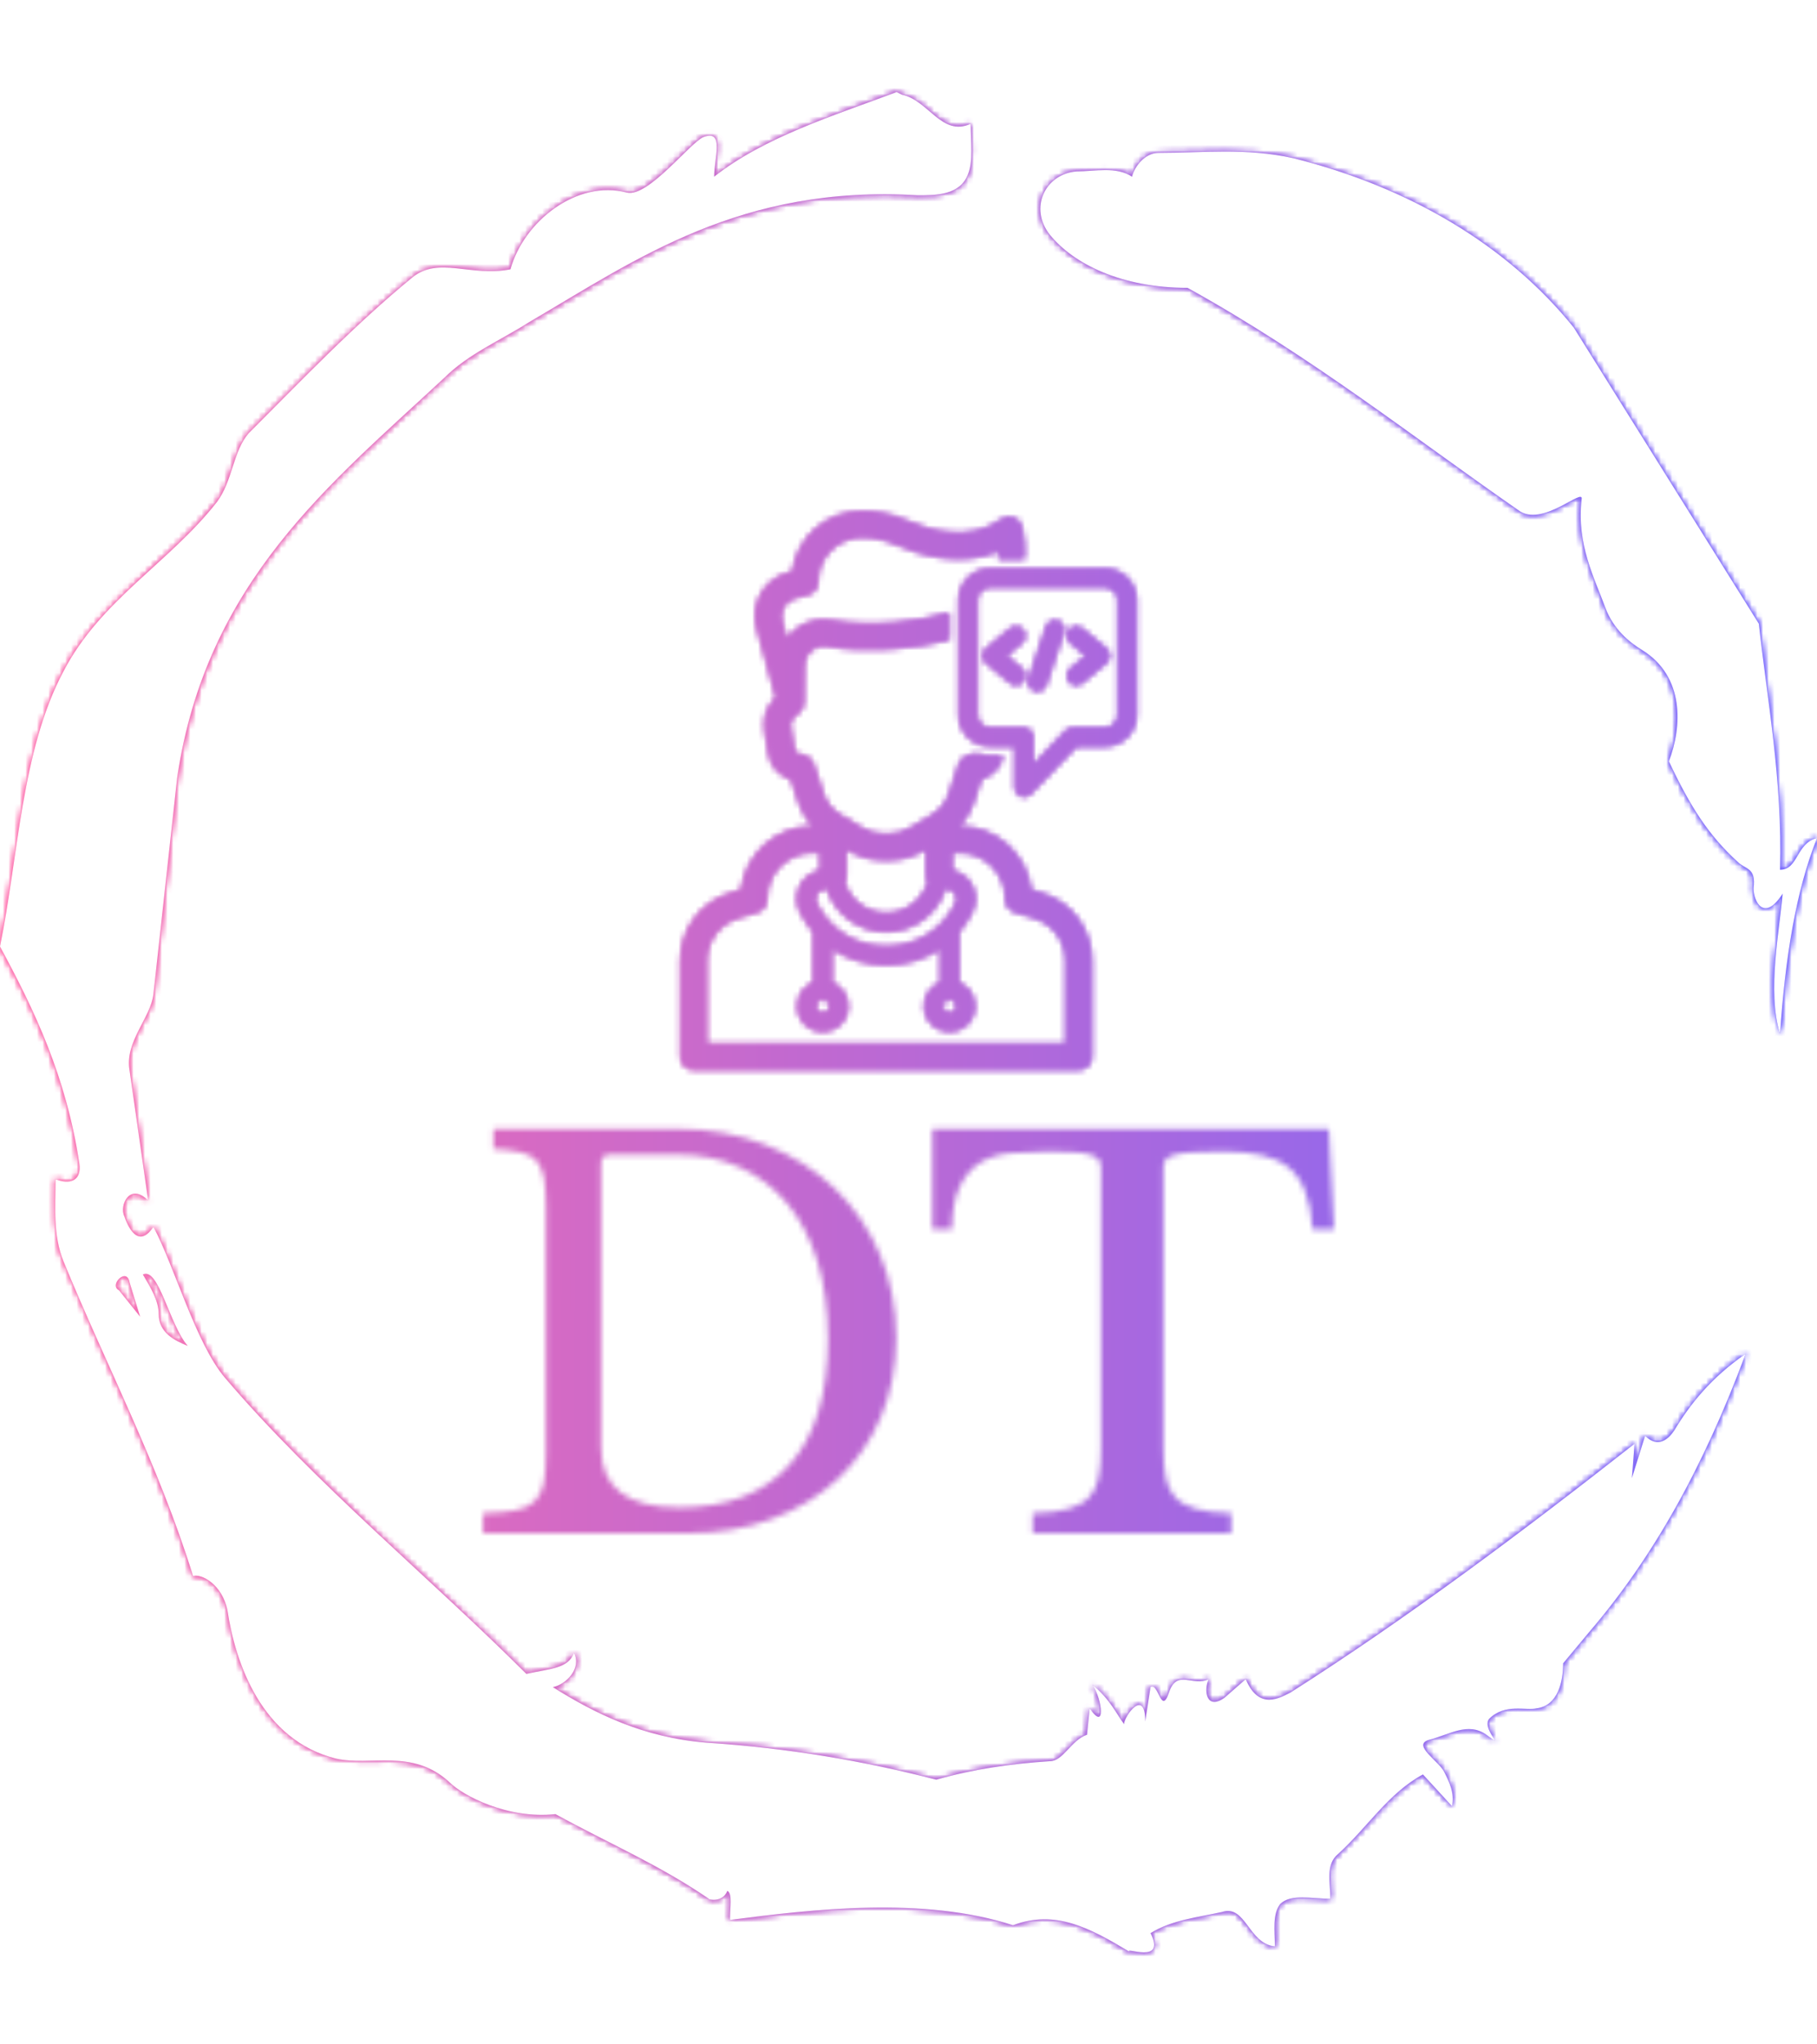 <svg xmlns="http://www.w3.org/2000/svg" version="1.1" xmlns:xlink="http://www.w3.org/1999/xlink" xmlns:svgjs="http://svgjs.dev/svgjs" width="2000" height="2250" viewBox="0 0 2000 2250"><g transform="matrix(1,0,0,1,0.001,0)"><svg viewBox="0 0 320 360" data-background-color="#000000" preserveAspectRatio="xMidYMid meet" height="2250" width="2000" xmlns="http://www.w3.org/2000/svg" xmlns:xlink="http://www.w3.org/1999/xlink"><g id="tight-bounds" transform="matrix(1,0,0,1,-0,0)"><svg viewBox="0 0 320 360" height="360" width="320"><rect width="320" height="360" fill="url(#3ebf1878-a75e-4915-90bd-15c9af6e6db3)" mask="url(#6b99bb6e-461b-491d-a916-074633b0356a)" data-fill-palette-color="tertiary"></rect><g><svg></svg></g><g><svg viewBox="0 0 320 360" height="360" width="320"><g><path transform="translate(-74.993,-51.79) scale(4.658,4.658)" d="M20.6 59.9l0.8 1-0.4-1.3c-0.1-0.6-0.8 0.1-0.4 0.3M21.5 59.3c0.3 0.5 0.6 1 0.6 1.5 0 0.7 0.6 1 1.1 1.2-0.7-0.8-1.1-3-1.7-2.7M59.9 16.9c1.7 0 3.3-0.2 5.1 0.2 4.4 1.1 8.1 3.3 10.6 6.4l7 11.2c0.3 2.8 0.9 5.9 0.8 9.3 0.7 0 0.6-1 1.4-1.2-0.8 2-1.2 4.5-1.4 7.4-0.5-1.6 0-4 0.1-5.3-0.7 1.1-1.1 0.3-1.1-0.2 0.1-0.8-0.3-0.7-0.6-1-1.1-1-1.8-2.1-2.6-3.8 0.5-1.3 0.6-3.2-1-4.2-0.5-0.3-1.1-0.8-1.4-1.6-0.4-1.1-1.1-2.4-0.9-4.1 0.1-0.5-1.5 1.1-2.4 0.4-3.9-2.7-7.8-5.8-12.5-8.4-2.5 0-4.3-0.9-5.2-2-0.8-1-0.2-2.3 1-2.4 0.7 0 1.5-0.2 2.1 0.2 0.1-0.4 0.5-0.9 1-0.9M50 14.6l0.2 0.1c1 0.2 1.5 1.6 2.6 1.1 0 0.7 0.1 1.4-0.1 1.9-0.3 0.8-1.2 0.8-1.9 0.8-6.7-0.4-10.6 2.4-14.7 4.8-1.1 0.7-2.3 1.2-3.2 2.1-4.3 4-9 7.7-10.1 15.1l-0.9 8.2c-0.1 0.9-1.1 1.8-0.9 2.9l0.7 4.9c-0.7-0.7-1.1 0.2-0.9 0.6 0.1 0.3 0.5 1.3 1.1 0.4 0.8 1.5 1.6 4.4 2.7 5.7 3.4 4 7.8 7.6 11.4 11.2 0.9-0.2 1.6-0.2 1.8-0.8 0.3 0.6-0.3 1.2-0.8 1.3 1.6 1 3.4 1.9 5.8 2.1 3.1 0.2 6 0.7 8.7 1.4 1.4-0.4 2.8-0.6 4.3-0.7 0.5 0 0.8-0.8 1.4-1l0.1-1c0.6 0.9 0.5-0.3 0.1-0.9 0.7 0.6 0.9 1.1 1.2 1.5 0-0.3 0.8-1.4 0.8-0.1l0.2-1.3c0.3-0.2 0.4 1.1 0.7 0.2 0.3-0.9 0.9-0.2 1.5-0.5-0.2 0.4-0.1 1.2 0.6 0.7l0.8-0.7c0.5 1.2 1.3 0.7 1.7 0.5 4.4-2.8 8.8-6.1 13-9.4l-0.1 1.3 0.5-1.6c0.5 0.5 0.9 0.1 1.1-0.2 0.6-1 1.4-2 2.7-2.9-1.6 4.3-3.5 7.7-5.9 10.5l-1 1.2c0 0.7-0.2 1.6-1 1.7-0.4 0.1-1.2-0.2-1.8 0.4-0.3 0.4 0.7 1.2-0.1 0.6-0.7-0.5-1.4 0-2.2 0.2-0.6 0.2 0.4 0.8 0.6 1.2 0.2 0.4 0.4 0.8 0.3 1.3l-1.1-1.2c-1.3 0.7-2.1 2-3.2 3-0.5 0.4-0.3 1.1-0.3 1.7-0.7 0-1.5-0.2-1.9 0.2-0.3 0.4-0.2 1-0.2 1.6-1-0.1-1.1-1.6-2-1.3-0.9 0.2-1.9 0.3-2.7 0.8 0.6 1.2-1 0.5-0.8 0.7-1.5-0.9-2.8-1.6-4.4-1-3.4-1.1-7.6-0.6-10.7-0.2 0-0.5 0.1-1-0.1-1.1-0.2 0.5-0.8 0.3-0.7 0.3-1.9-1.3-3.8-2.1-5.8-3.2-1.8 0.2-3.5-0.7-4-1.2-1.4-1.3-3-0.6-4.3-0.9-2.8-0.7-3.8-3.6-4.1-5.6-0.2-1-1-1.4-1.3-1.3-1.3-4.2-3.3-8-4.9-11.9-0.4-1-0.3-2-0.3-3.1 0.5 0.2 1 0.1 0.9-0.6-0.5-3.3-1.7-5.8-3-8.2 0.7-3.4 0.8-7.4 2.4-10.4 1.4-2.7 4-4.1 5.8-6.4 0.6-0.8 0.6-1.9 1.2-2.6 2-2 4-4.1 6.2-5.9 1-0.8 2.2 0 3.7-0.3 0.5-1.8 2.5-3.4 4.4-2.9 0.8 0.2 2.4-1.9 2.9-2.1 0.8-0.3 0.4 0.8 0.4 1.5 1.9-1.5 4.5-2.3 6.9-3.2" fill="url(#3ebf1878-a75e-4915-90bd-15c9af6e6db3)" fill-rule="nonzero" stroke="none" stroke-width="1" stroke-linecap="butt" stroke-linejoin="miter" stroke-miterlimit="10" stroke-dasharray="" stroke-dashoffset="0" font-family="none" font-weight="none" font-size="none" text-anchor="none" style="mix-blend-mode: normal" data-fill-palette-color="tertiary"></path></g><g transform="matrix(1,0,0,1,85.05,90)"><svg viewBox="0 0 149.9 180" height="180" width="149.9"><g><svg viewBox="0 0 149.9 180" height="180" width="149.9"><g><svg viewBox="0 0 192 230.554" height="180" width="149.9"><g transform="matrix(1,0,0,1,0,139.351)"><svg viewBox="0 0 192 91.203" height="91.203" width="192"><g id="textblocktransform"><svg viewBox="0 0 192 91.203" height="91.203" width="192" id="textblock"><g><svg viewBox="0 0 192 91.203" height="91.203" width="192"><g transform="matrix(1,0,0,1,0,0)"><svg width="192" viewBox="1.9 -38.5 81.05 38.5" height="91.203" data-palette-color="url(#a9f25830-dc65-4d6c-8415-19b60c69729e)"></svg></g></svg></g></svg></g></svg></g><g transform="matrix(1,0,0,1,44.571,0)"><svg viewBox="0 0 102.858 126.042" height="126.042" width="102.858"><g><svg xmlns="http://www.w3.org/2000/svg" xmlns:xlink="http://www.w3.org/1999/xlink" version="1.1" x="0" y="0" viewBox="18.934 5.169 122.133 149.662" style="enable-background:new 0 0 160 160;" xml:space="preserve" height="126.042" width="102.858" class="icon-icon-0" data-fill-palette-color="accent" id="icon-0"></svg></g></svg></g><g></g></svg></g></svg></g></svg></g></svg></g><defs></defs><mask id="c4b9484c-f1a7-4f7b-8947-5087b3ab3a29"><g id="SvgjsG2338"><svg viewBox="0 0 320 360" height="360" width="320"><g><svg></svg></g><g><svg viewBox="0 0 320 360" height="360" width="320"><g><path transform="translate(-74.993,-51.79) scale(4.658,4.658)" d="M20.6 59.9l0.8 1-0.4-1.3c-0.1-0.6-0.8 0.1-0.4 0.3M21.5 59.3c0.3 0.5 0.6 1 0.6 1.5 0 0.7 0.6 1 1.1 1.2-0.7-0.8-1.1-3-1.7-2.7M59.9 16.9c1.7 0 3.3-0.2 5.1 0.2 4.4 1.1 8.1 3.3 10.6 6.4l7 11.2c0.3 2.8 0.9 5.9 0.8 9.3 0.7 0 0.6-1 1.4-1.2-0.8 2-1.2 4.5-1.4 7.4-0.5-1.6 0-4 0.1-5.3-0.7 1.1-1.1 0.3-1.1-0.2 0.1-0.8-0.3-0.7-0.6-1-1.1-1-1.8-2.1-2.6-3.8 0.5-1.3 0.6-3.2-1-4.2-0.5-0.3-1.1-0.8-1.4-1.6-0.4-1.1-1.1-2.4-0.9-4.1 0.1-0.5-1.5 1.1-2.4 0.4-3.9-2.7-7.8-5.8-12.5-8.4-2.5 0-4.3-0.9-5.2-2-0.8-1-0.2-2.3 1-2.4 0.7 0 1.5-0.2 2.1 0.2 0.1-0.4 0.5-0.9 1-0.9M50 14.6l0.2 0.1c1 0.2 1.5 1.6 2.6 1.1 0 0.7 0.1 1.4-0.1 1.9-0.3 0.8-1.2 0.8-1.9 0.8-6.7-0.4-10.6 2.4-14.7 4.8-1.1 0.7-2.3 1.2-3.2 2.1-4.3 4-9 7.7-10.1 15.1l-0.9 8.2c-0.1 0.9-1.1 1.8-0.9 2.9l0.7 4.9c-0.7-0.7-1.1 0.2-0.9 0.6 0.1 0.3 0.5 1.3 1.1 0.4 0.8 1.5 1.6 4.4 2.7 5.7 3.4 4 7.8 7.6 11.4 11.2 0.9-0.2 1.6-0.2 1.8-0.8 0.3 0.6-0.3 1.2-0.8 1.3 1.6 1 3.4 1.9 5.8 2.1 3.1 0.2 6 0.7 8.7 1.4 1.4-0.4 2.8-0.6 4.3-0.7 0.5 0 0.8-0.8 1.4-1l0.1-1c0.6 0.9 0.5-0.3 0.1-0.9 0.7 0.6 0.9 1.1 1.2 1.5 0-0.3 0.8-1.4 0.8-0.1l0.2-1.3c0.3-0.2 0.4 1.1 0.7 0.2 0.3-0.9 0.9-0.2 1.5-0.5-0.2 0.4-0.1 1.2 0.6 0.7l0.8-0.7c0.5 1.2 1.3 0.7 1.7 0.5 4.4-2.8 8.8-6.1 13-9.4l-0.1 1.3 0.5-1.6c0.5 0.5 0.9 0.1 1.1-0.2 0.6-1 1.4-2 2.7-2.9-1.6 4.3-3.5 7.7-5.9 10.5l-1 1.2c0 0.7-0.2 1.6-1 1.7-0.4 0.1-1.2-0.2-1.8 0.4-0.3 0.4 0.7 1.2-0.1 0.6-0.7-0.5-1.4 0-2.2 0.2-0.6 0.2 0.4 0.8 0.6 1.2 0.2 0.4 0.4 0.8 0.3 1.3l-1.1-1.2c-1.3 0.7-2.1 2-3.2 3-0.5 0.4-0.3 1.1-0.3 1.7-0.7 0-1.5-0.2-1.9 0.2-0.3 0.4-0.2 1-0.2 1.6-1-0.1-1.1-1.6-2-1.3-0.9 0.2-1.9 0.3-2.7 0.8 0.6 1.2-1 0.5-0.8 0.7-1.5-0.9-2.8-1.6-4.4-1-3.4-1.1-7.6-0.6-10.7-0.2 0-0.5 0.1-1-0.1-1.1-0.2 0.5-0.8 0.3-0.7 0.3-1.9-1.3-3.8-2.1-5.8-3.2-1.8 0.2-3.5-0.7-4-1.2-1.4-1.3-3-0.6-4.3-0.9-2.8-0.7-3.8-3.6-4.1-5.6-0.2-1-1-1.4-1.3-1.3-1.3-4.2-3.3-8-4.9-11.9-0.4-1-0.3-2-0.3-3.1 0.5 0.2 1 0.1 0.9-0.6-0.5-3.3-1.7-5.8-3-8.2 0.7-3.4 0.8-7.4 2.4-10.4 1.4-2.7 4-4.1 5.8-6.4 0.6-0.8 0.6-1.9 1.2-2.6 2-2 4-4.1 6.2-5.9 1-0.8 2.2 0 3.7-0.3 0.5-1.8 2.5-3.4 4.4-2.9 0.8 0.2 2.4-1.9 2.9-2.1 0.8-0.3 0.4 0.8 0.4 1.5 1.9-1.5 4.5-2.3 6.9-3.2" fill="black" fill-rule="nonzero" stroke="none" stroke-width="1" stroke-linecap="butt" stroke-linejoin="miter" stroke-miterlimit="10" stroke-dasharray="" stroke-dashoffset="0" font-family="none" font-weight="none" font-size="none" text-anchor="none" style="mix-blend-mode: normal"></path></g><g transform="matrix(1,0,0,1,85.05,90)"><svg viewBox="0 0 149.9 180" height="180" width="149.9"><g><svg viewBox="0 0 149.9 180" height="180" width="149.9"><g><svg viewBox="0 0 192 230.554" height="180" width="149.9"><g transform="matrix(1,0,0,1,0,139.351)"><svg viewBox="0 0 192 91.203" height="91.203" width="192"><g id="SvgjsG2337"><svg viewBox="0 0 192 91.203" height="91.203" width="192" id="SvgjsSvg2336"><g><svg viewBox="0 0 192 91.203" height="91.203" width="192"><g transform="matrix(1,0,0,1,0,0)"><svg width="192" viewBox="1.9 -38.5 81.05 38.5" height="91.203" data-palette-color="url(#a9f25830-dc65-4d6c-8415-19b60c69729e)"><path d="M21.45 0L1.9 0 1.9-1.9Q3.8-1.95 4.98-2.18 6.15-2.4 6.8-3.03 7.45-3.65 7.68-4.73 7.9-5.8 7.9-7.6L7.9-7.6 7.9-30.9Q7.9-32.65 7.73-33.73 7.55-34.8 7.03-35.43 6.5-36.05 5.5-36.27 4.5-36.5 2.9-36.6L2.9-36.6 2.9-38.5 20.45-38.5Q24.95-38.5 28.78-37 32.6-35.5 35.38-32.85 38.15-30.2 39.7-26.55 41.25-22.9 41.25-18.6L41.25-18.6Q41.25-14.5 39.8-11.08 38.35-7.65 35.73-5.2 33.1-2.75 29.45-1.38 25.8 0 21.45 0L21.45 0ZM20.35-36.05L14-36.05Q13.15-36.05 13.15-35.2L13.15-35.2 13.15-8.15Q13.15-2.45 20.6-2.45L20.6-2.45Q27.45-2.45 31.1-6.53 34.75-10.6 34.75-18.5L34.75-18.5Q34.75-22.65 33.75-25.9 32.75-29.15 30.88-31.4 29-33.65 26.35-34.85 23.7-36.05 20.35-36.05L20.35-36.05ZM82.45-38.5L82.95-28.95 80.9-28.95Q80.75-31.1 80.2-32.55 79.65-34 78.62-34.83 77.6-35.65 76.05-36 74.5-36.35 72.35-36.35L72.35-36.35Q70.5-36.35 69.37-36.27 68.25-36.2 67.65-36 67.05-35.8 66.87-35.52 66.7-35.25 66.7-34.8L66.7-34.8 66.7-8.05Q66.7-6.45 66.92-5.3 67.15-4.15 67.82-3.43 68.5-2.7 69.77-2.33 71.05-1.95 73.15-1.9L73.15-1.9 73.15 0 54.25 0 54.25-1.9Q56.35-1.95 57.65-2.33 58.95-2.7 59.62-3.43 60.3-4.15 60.52-5.3 60.75-6.45 60.75-8.05L60.75-8.05 60.75-34.8Q60.75-35.25 60.57-35.52 60.4-35.8 59.87-36 59.35-36.2 58.4-36.27 57.45-36.35 55.85-36.35L55.85-36.35Q53.9-36.35 52.22-36.2 50.55-36.05 49.32-35.33 48.1-34.6 47.35-33.1 46.6-31.6 46.55-28.95L46.55-28.95 44.7-28.95 44.7-38.5 82.45-38.5Z" opacity="1" transform="matrix(1,0,0,1,0,0)" fill="white" class="wordmark-text-0" id="SvgjsPath2335"></path></svg></g></svg></g></svg></g></svg></g><g transform="matrix(1,0,0,1,44.571,0)"><svg viewBox="0 0 102.858 126.042" height="126.042" width="102.858"><g><svg xmlns="http://www.w3.org/2000/svg" xmlns:xlink="http://www.w3.org/1999/xlink" version="1.1" x="0" y="0" viewBox="18.934 5.169 122.133 149.662" style="enable-background:new 0 0 160 160;" xml:space="preserve" height="126.042" width="102.858" class="icon-icon-0" data-fill-palette-color="accent" id="SvgjsSvg2334"><path d="M98.036 69.992c-0.221 0.174-0.482 0.302-0.774 0.333l-0.496 0.053c-1.55 0.166-2.865 1.229-3.354 2.709l-2.603 7.893c-0.758 2.3-2.318 4.251-4.394 5.495l-6.011 3.604c-1.703 1.021-3.652 1.562-5.638 1.562h-1.496c-1.985 0-3.935-0.54-5.638-1.562l-6.011-3.604c-2.075-1.244-3.636-3.195-4.394-5.494l-2.602-7.893c-0.488-1.479-1.805-2.543-3.357-2.71l-0.49-0.052c-0.684-0.073-1.24-0.598-1.354-1.277l-1.054-6.322c-0.145-0.866 0.157-1.734 0.807-2.324l1.65-1.499c0.04-0.036 0.068-0.08 0.105-0.117 0.096-0.095 0.185-0.194 0.27-0.299 0.058-0.073 0.114-0.146 0.166-0.223 0.07-0.104 0.132-0.212 0.19-0.323 0.044-0.083 0.089-0.165 0.125-0.251 0.049-0.115 0.087-0.234 0.124-0.354 0.027-0.088 0.057-0.175 0.077-0.264 0.027-0.12 0.039-0.243 0.053-0.367 0.011-0.096 0.027-0.19 0.029-0.286 0.001-0.023 0.007-0.044 0.007-0.067l0.109-9.856c0.018-1.584 0.731-3.071 1.958-4.078 1.2-0.986 2.688-1.377 4.193-1.092 10.308 1.927 23.578 0.757 32.7-1.7V32.34c-7.562 2.395-20.836 4.082-31.413 2.103-3.519-0.658-7.137 0.276-9.922 2.563-0.835 0.686-1.566 1.467-2.185 2.323L46.1 34.555c-0.357-1.293-0.184-2.645 0.49-3.805s1.761-1.982 3.061-2.313l3.436-0.875c1.551-0.395 2.636-1.792 2.636-3.392v-0.163c0-6.527 5.311-11.837 11.838-11.837 3.143 0 6.201 0.649 9.092 1.929 6.239 2.764 17.362 6.204 27.539 1.73 0.018 0.768-0.014 1.509-0.087 2.229h7.02c0.192-2.698-0.052-5.583-0.736-8.65-0.258-1.16-1.088-2.11-2.202-2.522-1.113-0.413-2.362-0.232-3.313 0.483C96.43 13.7 85.345 10.293 79.486 7.698c-3.789-1.678-7.802-2.529-11.927-2.529-9.504 0-17.387 7.075-18.658 16.234l-0.979 0.25c-3.137 0.799-5.76 2.782-7.386 5.582s-2.046 6.062-1.184 9.183l5.178 18.751-0.057 0.052c-2.418 2.197-3.542 5.434-3.004 8.656l1.053 6.321c0.542 3.259 2.928 5.879 6.021 6.791l2.038 6.184c0.797 2.414 2.117 4.6 3.842 6.416-9.875 0.001-18.048 7.43-19.226 16.991l-2.774 0.843c-8.068 2.45-13.489 9.762-13.489 18.193v25.715c0 1.933 1.567 3.5 3.5 3.5h103.172c1.933 0 3.5-1.567 3.5-3.5v-25.715c0-8.432-5.421-15.743-13.488-18.193l-2.775-0.843c-1.178-9.562-9.351-16.99-19.226-16.991 1.725-1.816 3.045-4.002 3.842-6.417l2.039-6.183c2.933-0.864 5.21-3.274 5.902-6.301h-3.567C100.496 70.688 99.22 70.434 98.036 69.992zM63.323 102.758v-7.102l0.711 0.426c2.79 1.673 5.984 2.558 9.237 2.558h1.496c3.253 0 6.447-0.885 9.237-2.558l0.711-0.426v7.102c0 0.65 0.189 1.251 0.498 1.773-1.454 4.807-5.92 8.318-11.194 8.318s-9.741-3.511-11.194-8.318C63.134 104.01 63.323 103.408 63.323 102.758zM58.059 106.051c2.098 6.823 8.458 11.799 15.96 11.799 7.502 0 13.862-4.975 15.96-11.799l1.153 0.415c0.728 0.262 1.313 0.823 1.607 1.54 0.284 0.694 0.266 1.44-0.052 2.101-3.438 7.154-10.504 11.599-18.439 11.599-0.079 0-0.153 0.016-0.229 0.023-0.077-0.007-0.151-0.023-0.229-0.023-7.936 0-15.001-4.444-18.439-11.599-0.317-0.66-0.336-1.406-0.052-2.1 0.294-0.718 0.88-1.279 1.608-1.541L58.059 106.051zM92.823 137.768c0 1.002-0.815 1.817-1.818 1.817-1.002 0-1.817-0.815-1.817-1.817 0-1.003 0.815-1.818 1.817-1.818C92.008 135.95 92.823 136.765 92.823 137.768zM58.852 137.768c0 1.002-0.815 1.817-1.817 1.817-1.003 0-1.818-0.815-1.818-1.817 0-1.003 0.815-1.818 1.818-1.818C58.036 135.95 58.852 136.765 58.852 137.768zM105.987 108.961v0.257c0 1.541 1.008 2.901 2.482 3.349l5.112 1.553c5.099 1.549 8.523 6.168 8.523 11.496v22.215H25.934v-22.215c0-5.328 3.425-9.947 8.523-11.496l5.112-1.553c1.475-0.447 2.483-1.808 2.483-3.349v-0.257c0-6.822 5.551-12.373 12.374-12.373h1.897v4.773l-1.109 0.399c-2.058 0.74-3.713 2.326-4.542 4.351-0.815 1.99-0.752 4.236 0.173 6.161 0.996 2.073 2.247 3.955 3.689 5.635v13.523c-2.525 1-4.318 3.461-4.318 6.337 0 3.759 3.059 6.817 6.818 6.817 3.759 0 6.817-3.059 6.817-6.817 0-2.876-1.793-5.337-4.317-6.337v-9.069c4.112 2.78 9.028 4.343 14.256 4.343 0.079 0 0.153-0.016 0.229-0.023 0.077 0.007 0.151 0.023 0.229 0.023 5.228 0 10.144-1.563 14.256-4.343v9.069c-2.524 1-4.317 3.461-4.317 6.337 0 3.759 3.059 6.817 6.817 6.817 3.76 0 6.818-3.059 6.818-6.817 0-2.877-1.793-5.337-4.318-6.337v-13.523c1.443-1.68 2.693-3.562 3.689-5.635 0.925-1.925 0.988-4.17 0.173-6.161-0.829-2.024-2.484-3.61-4.541-4.351l-1.11-0.4v-4.772h1.898C100.437 96.588 105.987 102.139 105.987 108.961z" fill="black"></path><path d="M132.672 20.559h-30.84c-4.629 0-8.395 3.766-8.395 8.395v30.839c0 4.629 3.766 8.395 8.395 8.395h6.6v11.024c0 1.02 0.619 1.938 1.565 2.318 0.303 0.122 0.62 0.182 0.934 0.182 0.667 0 1.321-0.267 1.803-0.767l12.276-12.757h7.662c4.629 0 8.395-3.766 8.395-8.395V28.954C141.066 24.325 137.301 20.559 132.672 20.559zM136.066 59.793c0 1.872-1.522 3.395-3.395 3.395h-8.726c-0.68 0-1.33 0.277-1.802 0.767l-8.713 9.054v-7.321c0-1.381-1.119-2.5-2.5-2.5h-9.1c-1.872 0-3.395-1.523-3.395-3.395V28.954c0-1.872 1.522-3.395 3.395-3.395h30.84c1.872 0 3.395 1.523 3.395 3.395V59.793z" fill="black"></path><path d="M110.426 40.456c1.062-0.882 1.208-2.458 0.325-3.521-0.883-1.064-2.461-1.208-3.521-0.325l-6.47 5.375c-0.571 0.475-0.902 1.18-0.902 1.923s0.331 1.448 0.902 1.923l6.47 5.375c0.467 0.388 1.033 0.577 1.597 0.577 0.717 0 1.43-0.307 1.924-0.902 0.883-1.062 0.736-2.638-0.325-3.521l-4.155-3.452L110.426 40.456z" fill="black"></path><path d="M126.551 36.61c-1.061-0.881-2.638-0.738-3.521 0.325-0.883 1.062-0.736 2.638 0.325 3.521l4.155 3.452-4.155 3.452c-1.062 0.882-1.208 2.458-0.325 3.521 0.494 0.595 1.207 0.902 1.924 0.902 0.563 0 1.13-0.189 1.597-0.577l6.47-5.375c0.571-0.475 0.902-1.18 0.902-1.923s-0.331-1.448-0.902-1.923L126.551 36.61z" fill="black"></path><path d="M120.032 34.517c-1.308-0.439-2.726 0.269-3.164 1.577l-4.698 14.042c-0.438 1.31 0.269 2.726 1.578 3.164 0.263 0.088 0.53 0.13 0.793 0.13 1.046 0 2.021-0.661 2.371-1.707l4.698-14.042C122.048 36.371 121.342 34.955 120.032 34.517z" fill="black"></path></svg></g></svg></g><g></g></svg></g></svg></g></svg></g></svg></g><defs><mask></mask></defs></svg><rect width="320" height="360" fill="black" stroke="none" visibility="hidden"></rect></g></mask><linearGradient x1="0" x2="1" y1="0.548" y2="0.55" id="a9f25830-dc65-4d6c-8415-19b60c69729e"><stop stop-color="#ff6cab" offset="0"></stop><stop stop-color="#7366ff" offset="1"></stop></linearGradient><rect width="320" height="360" fill="url(#a9f25830-dc65-4d6c-8415-19b60c69729e)" mask="url(#c4b9484c-f1a7-4f7b-8947-5087b3ab3a29)" data-fill-palette-color="primary"></rect><mask id="88d0dbf7-7f1f-4da7-967d-35b00c89c79e"><g id="SvgjsG2357"><svg viewBox="0 0 320 360" height="360" width="320"><g><svg></svg></g><g><svg viewBox="0 0 320 360" height="360" width="320"><g><path transform="translate(-74.993,-51.79) scale(4.658,4.658)" d="M20.6 59.9l0.8 1-0.4-1.3c-0.1-0.6-0.8 0.1-0.4 0.3M21.5 59.3c0.3 0.5 0.6 1 0.6 1.5 0 0.7 0.6 1 1.1 1.2-0.7-0.8-1.1-3-1.7-2.7M59.9 16.9c1.7 0 3.3-0.2 5.1 0.2 4.4 1.1 8.1 3.3 10.6 6.4l7 11.2c0.3 2.8 0.9 5.9 0.8 9.3 0.7 0 0.6-1 1.4-1.2-0.8 2-1.2 4.5-1.4 7.4-0.5-1.6 0-4 0.1-5.3-0.7 1.1-1.1 0.3-1.1-0.2 0.1-0.8-0.3-0.7-0.6-1-1.1-1-1.8-2.1-2.6-3.8 0.5-1.3 0.6-3.2-1-4.2-0.5-0.3-1.1-0.8-1.4-1.6-0.4-1.1-1.1-2.4-0.9-4.1 0.1-0.5-1.5 1.1-2.4 0.4-3.9-2.7-7.8-5.8-12.5-8.4-2.5 0-4.3-0.9-5.2-2-0.8-1-0.2-2.3 1-2.4 0.7 0 1.5-0.2 2.1 0.2 0.1-0.4 0.5-0.9 1-0.9M50 14.6l0.2 0.1c1 0.2 1.5 1.6 2.6 1.1 0 0.7 0.1 1.4-0.1 1.9-0.3 0.8-1.2 0.8-1.9 0.8-6.7-0.4-10.6 2.4-14.7 4.8-1.1 0.7-2.3 1.2-3.2 2.1-4.3 4-9 7.7-10.1 15.1l-0.9 8.2c-0.1 0.9-1.1 1.8-0.9 2.9l0.7 4.9c-0.7-0.7-1.1 0.2-0.9 0.6 0.1 0.3 0.5 1.3 1.1 0.4 0.8 1.5 1.6 4.4 2.7 5.7 3.4 4 7.8 7.6 11.4 11.2 0.9-0.2 1.6-0.2 1.8-0.8 0.3 0.6-0.3 1.2-0.8 1.3 1.6 1 3.4 1.9 5.8 2.1 3.1 0.2 6 0.7 8.7 1.4 1.4-0.4 2.8-0.6 4.3-0.7 0.5 0 0.8-0.8 1.4-1l0.1-1c0.6 0.9 0.5-0.3 0.1-0.9 0.7 0.6 0.9 1.1 1.2 1.5 0-0.3 0.8-1.4 0.8-0.1l0.2-1.3c0.3-0.2 0.4 1.1 0.7 0.2 0.3-0.9 0.9-0.2 1.5-0.5-0.2 0.4-0.1 1.2 0.6 0.7l0.8-0.7c0.5 1.2 1.3 0.7 1.7 0.5 4.4-2.8 8.8-6.1 13-9.4l-0.1 1.3 0.5-1.6c0.5 0.5 0.9 0.1 1.1-0.2 0.6-1 1.4-2 2.7-2.9-1.6 4.3-3.5 7.7-5.9 10.5l-1 1.2c0 0.7-0.2 1.6-1 1.7-0.4 0.1-1.2-0.2-1.8 0.4-0.3 0.4 0.7 1.2-0.1 0.6-0.7-0.5-1.4 0-2.2 0.2-0.6 0.2 0.4 0.8 0.6 1.2 0.2 0.4 0.4 0.8 0.3 1.3l-1.1-1.2c-1.3 0.7-2.1 2-3.2 3-0.5 0.4-0.3 1.1-0.3 1.7-0.7 0-1.5-0.2-1.9 0.2-0.3 0.4-0.2 1-0.2 1.6-1-0.1-1.1-1.6-2-1.3-0.9 0.2-1.9 0.3-2.7 0.8 0.6 1.2-1 0.5-0.8 0.7-1.5-0.9-2.8-1.6-4.4-1-3.4-1.1-7.6-0.6-10.7-0.2 0-0.5 0.1-1-0.1-1.1-0.2 0.5-0.8 0.3-0.7 0.3-1.9-1.3-3.8-2.1-5.8-3.2-1.8 0.2-3.5-0.7-4-1.2-1.4-1.3-3-0.6-4.3-0.9-2.8-0.7-3.8-3.6-4.1-5.6-0.2-1-1-1.4-1.3-1.3-1.3-4.2-3.3-8-4.9-11.9-0.4-1-0.3-2-0.3-3.1 0.5 0.2 1 0.1 0.9-0.6-0.5-3.3-1.7-5.8-3-8.2 0.7-3.4 0.8-7.4 2.4-10.4 1.4-2.7 4-4.1 5.8-6.4 0.6-0.8 0.6-1.9 1.2-2.6 2-2 4-4.1 6.2-5.9 1-0.8 2.2 0 3.7-0.3 0.5-1.8 2.5-3.4 4.4-2.9 0.8 0.2 2.4-1.9 2.9-2.1 0.8-0.3 0.4 0.8 0.4 1.5 1.9-1.5 4.5-2.3 6.9-3.2" fill="black" fill-rule="nonzero" stroke="none" stroke-width="1" stroke-linecap="butt" stroke-linejoin="miter" stroke-miterlimit="10" stroke-dasharray="" stroke-dashoffset="0" font-family="none" font-weight="none" font-size="none" text-anchor="none" style="mix-blend-mode: normal"></path></g><g transform="matrix(1,0,0,1,85.05,90)"><svg viewBox="0 0 149.9 180" height="180" width="149.9"><g><svg viewBox="0 0 149.9 180" height="180" width="149.9"><g><svg viewBox="0 0 192 230.554" height="180" width="149.9"><g transform="matrix(1,0,0,1,0,139.351)"><svg viewBox="0 0 192 91.203" height="91.203" width="192"><g id="SvgjsG2356"><svg viewBox="0 0 192 91.203" height="91.203" width="192" id="SvgjsSvg2355"><g><svg viewBox="0 0 192 91.203" height="91.203" width="192"><g transform="matrix(1,0,0,1,0,0)"><svg width="192" viewBox="1.9 -38.5 81.05 38.5" height="91.203" data-palette-color="url(#a9f25830-dc65-4d6c-8415-19b60c69729e)"></svg></g></svg></g></svg></g></svg></g><g transform="matrix(1,0,0,1,44.571,0)"><svg viewBox="0 0 102.858 126.042" height="126.042" width="102.858"><g><svg xmlns="http://www.w3.org/2000/svg" xmlns:xlink="http://www.w3.org/1999/xlink" version="1.1" x="0" y="0" viewBox="18.934 5.169 122.133 149.662" style="enable-background:new 0 0 160 160;" xml:space="preserve" height="126.042" width="102.858" class="icon-icon-0" data-fill-palette-color="accent" id="SvgjsSvg2354"><path d="M98.036 69.992c-0.221 0.174-0.482 0.302-0.774 0.333l-0.496 0.053c-1.55 0.166-2.865 1.229-3.354 2.709l-2.603 7.893c-0.758 2.3-2.318 4.251-4.394 5.495l-6.011 3.604c-1.703 1.021-3.652 1.562-5.638 1.562h-1.496c-1.985 0-3.935-0.54-5.638-1.562l-6.011-3.604c-2.075-1.244-3.636-3.195-4.394-5.494l-2.602-7.893c-0.488-1.479-1.805-2.543-3.357-2.71l-0.49-0.052c-0.684-0.073-1.24-0.598-1.354-1.277l-1.054-6.322c-0.145-0.866 0.157-1.734 0.807-2.324l1.65-1.499c0.04-0.036 0.068-0.08 0.105-0.117 0.096-0.095 0.185-0.194 0.27-0.299 0.058-0.073 0.114-0.146 0.166-0.223 0.07-0.104 0.132-0.212 0.19-0.323 0.044-0.083 0.089-0.165 0.125-0.251 0.049-0.115 0.087-0.234 0.124-0.354 0.027-0.088 0.057-0.175 0.077-0.264 0.027-0.12 0.039-0.243 0.053-0.367 0.011-0.096 0.027-0.19 0.029-0.286 0.001-0.023 0.007-0.044 0.007-0.067l0.109-9.856c0.018-1.584 0.731-3.071 1.958-4.078 1.2-0.986 2.688-1.377 4.193-1.092 10.308 1.927 23.578 0.757 32.7-1.7V32.34c-7.562 2.395-20.836 4.082-31.413 2.103-3.519-0.658-7.137 0.276-9.922 2.563-0.835 0.686-1.566 1.467-2.185 2.323L46.1 34.555c-0.357-1.293-0.184-2.645 0.49-3.805s1.761-1.982 3.061-2.313l3.436-0.875c1.551-0.395 2.636-1.792 2.636-3.392v-0.163c0-6.527 5.311-11.837 11.838-11.837 3.143 0 6.201 0.649 9.092 1.929 6.239 2.764 17.362 6.204 27.539 1.73 0.018 0.768-0.014 1.509-0.087 2.229h7.02c0.192-2.698-0.052-5.583-0.736-8.65-0.258-1.16-1.088-2.11-2.202-2.522-1.113-0.413-2.362-0.232-3.313 0.483C96.43 13.7 85.345 10.293 79.486 7.698c-3.789-1.678-7.802-2.529-11.927-2.529-9.504 0-17.387 7.075-18.658 16.234l-0.979 0.25c-3.137 0.799-5.76 2.782-7.386 5.582s-2.046 6.062-1.184 9.183l5.178 18.751-0.057 0.052c-2.418 2.197-3.542 5.434-3.004 8.656l1.053 6.321c0.542 3.259 2.928 5.879 6.021 6.791l2.038 6.184c0.797 2.414 2.117 4.6 3.842 6.416-9.875 0.001-18.048 7.43-19.226 16.991l-2.774 0.843c-8.068 2.45-13.489 9.762-13.489 18.193v25.715c0 1.933 1.567 3.5 3.5 3.5h103.172c1.933 0 3.5-1.567 3.5-3.5v-25.715c0-8.432-5.421-15.743-13.488-18.193l-2.775-0.843c-1.178-9.562-9.351-16.99-19.226-16.991 1.725-1.816 3.045-4.002 3.842-6.417l2.039-6.183c2.933-0.864 5.21-3.274 5.902-6.301h-3.567C100.496 70.688 99.22 70.434 98.036 69.992zM63.323 102.758v-7.102l0.711 0.426c2.79 1.673 5.984 2.558 9.237 2.558h1.496c3.253 0 6.447-0.885 9.237-2.558l0.711-0.426v7.102c0 0.65 0.189 1.251 0.498 1.773-1.454 4.807-5.92 8.318-11.194 8.318s-9.741-3.511-11.194-8.318C63.134 104.01 63.323 103.408 63.323 102.758zM58.059 106.051c2.098 6.823 8.458 11.799 15.96 11.799 7.502 0 13.862-4.975 15.96-11.799l1.153 0.415c0.728 0.262 1.313 0.823 1.607 1.54 0.284 0.694 0.266 1.44-0.052 2.101-3.438 7.154-10.504 11.599-18.439 11.599-0.079 0-0.153 0.016-0.229 0.023-0.077-0.007-0.151-0.023-0.229-0.023-7.936 0-15.001-4.444-18.439-11.599-0.317-0.66-0.336-1.406-0.052-2.1 0.294-0.718 0.88-1.279 1.608-1.541L58.059 106.051zM92.823 137.768c0 1.002-0.815 1.817-1.818 1.817-1.002 0-1.817-0.815-1.817-1.817 0-1.003 0.815-1.818 1.817-1.818C92.008 135.95 92.823 136.765 92.823 137.768zM58.852 137.768c0 1.002-0.815 1.817-1.817 1.817-1.003 0-1.818-0.815-1.818-1.817 0-1.003 0.815-1.818 1.818-1.818C58.036 135.95 58.852 136.765 58.852 137.768zM105.987 108.961v0.257c0 1.541 1.008 2.901 2.482 3.349l5.112 1.553c5.099 1.549 8.523 6.168 8.523 11.496v22.215H25.934v-22.215c0-5.328 3.425-9.947 8.523-11.496l5.112-1.553c1.475-0.447 2.483-1.808 2.483-3.349v-0.257c0-6.822 5.551-12.373 12.374-12.373h1.897v4.773l-1.109 0.399c-2.058 0.74-3.713 2.326-4.542 4.351-0.815 1.99-0.752 4.236 0.173 6.161 0.996 2.073 2.247 3.955 3.689 5.635v13.523c-2.525 1-4.318 3.461-4.318 6.337 0 3.759 3.059 6.817 6.818 6.817 3.759 0 6.817-3.059 6.817-6.817 0-2.876-1.793-5.337-4.317-6.337v-9.069c4.112 2.78 9.028 4.343 14.256 4.343 0.079 0 0.153-0.016 0.229-0.023 0.077 0.007 0.151 0.023 0.229 0.023 5.228 0 10.144-1.563 14.256-4.343v9.069c-2.524 1-4.317 3.461-4.317 6.337 0 3.759 3.059 6.817 6.817 6.817 3.76 0 6.818-3.059 6.818-6.817 0-2.877-1.793-5.337-4.318-6.337v-13.523c1.443-1.68 2.693-3.562 3.689-5.635 0.925-1.925 0.988-4.17 0.173-6.161-0.829-2.024-2.484-3.61-4.541-4.351l-1.11-0.4v-4.772h1.898C100.437 96.588 105.987 102.139 105.987 108.961z" fill="white"></path><path d="M132.672 20.559h-30.84c-4.629 0-8.395 3.766-8.395 8.395v30.839c0 4.629 3.766 8.395 8.395 8.395h6.6v11.024c0 1.02 0.619 1.938 1.565 2.318 0.303 0.122 0.62 0.182 0.934 0.182 0.667 0 1.321-0.267 1.803-0.767l12.276-12.757h7.662c4.629 0 8.395-3.766 8.395-8.395V28.954C141.066 24.325 137.301 20.559 132.672 20.559zM136.066 59.793c0 1.872-1.522 3.395-3.395 3.395h-8.726c-0.68 0-1.33 0.277-1.802 0.767l-8.713 9.054v-7.321c0-1.381-1.119-2.5-2.5-2.5h-9.1c-1.872 0-3.395-1.523-3.395-3.395V28.954c0-1.872 1.522-3.395 3.395-3.395h30.84c1.872 0 3.395 1.523 3.395 3.395V59.793z" fill="white"></path><path d="M110.426 40.456c1.062-0.882 1.208-2.458 0.325-3.521-0.883-1.064-2.461-1.208-3.521-0.325l-6.47 5.375c-0.571 0.475-0.902 1.18-0.902 1.923s0.331 1.448 0.902 1.923l6.47 5.375c0.467 0.388 1.033 0.577 1.597 0.577 0.717 0 1.43-0.307 1.924-0.902 0.883-1.062 0.736-2.638-0.325-3.521l-4.155-3.452L110.426 40.456z" fill="white"></path><path d="M126.551 36.61c-1.061-0.881-2.638-0.738-3.521 0.325-0.883 1.062-0.736 2.638 0.325 3.521l4.155 3.452-4.155 3.452c-1.062 0.882-1.208 2.458-0.325 3.521 0.494 0.595 1.207 0.902 1.924 0.902 0.563 0 1.13-0.189 1.597-0.577l6.47-5.375c0.571-0.475 0.902-1.18 0.902-1.923s-0.331-1.448-0.902-1.923L126.551 36.61z" fill="white"></path><path d="M120.032 34.517c-1.308-0.439-2.726 0.269-3.164 1.577l-4.698 14.042c-0.438 1.31 0.269 2.726 1.578 3.164 0.263 0.088 0.53 0.13 0.793 0.13 1.046 0 2.021-0.661 2.371-1.707l4.698-14.042C122.048 36.371 121.342 34.955 120.032 34.517z" fill="white"></path></svg></g></svg></g><g></g></svg></g></svg></g></svg></g></svg></g><defs><mask></mask></defs><mask><g id="SvgjsG2353"><svg viewBox="0 0 320 360" height="360" width="320"><g><svg></svg></g><g><svg viewBox="0 0 320 360" height="360" width="320"><g><path transform="translate(-74.993,-51.79) scale(4.658,4.658)" d="M20.6 59.9l0.8 1-0.4-1.3c-0.1-0.6-0.8 0.1-0.4 0.3M21.5 59.3c0.3 0.5 0.6 1 0.6 1.5 0 0.7 0.6 1 1.1 1.2-0.7-0.8-1.1-3-1.7-2.7M59.9 16.9c1.7 0 3.3-0.2 5.1 0.2 4.4 1.1 8.1 3.3 10.6 6.4l7 11.2c0.3 2.8 0.9 5.9 0.8 9.3 0.7 0 0.6-1 1.4-1.2-0.8 2-1.2 4.5-1.4 7.4-0.5-1.6 0-4 0.1-5.3-0.7 1.1-1.1 0.3-1.1-0.2 0.1-0.8-0.3-0.7-0.6-1-1.1-1-1.8-2.1-2.6-3.8 0.5-1.3 0.6-3.2-1-4.2-0.5-0.3-1.1-0.8-1.4-1.6-0.4-1.1-1.1-2.4-0.9-4.1 0.1-0.5-1.5 1.1-2.4 0.4-3.9-2.7-7.8-5.8-12.5-8.4-2.5 0-4.3-0.9-5.2-2-0.8-1-0.2-2.3 1-2.4 0.7 0 1.5-0.2 2.1 0.2 0.1-0.4 0.5-0.9 1-0.9M50 14.6l0.2 0.1c1 0.2 1.5 1.6 2.6 1.1 0 0.7 0.1 1.4-0.1 1.9-0.3 0.8-1.2 0.8-1.9 0.8-6.7-0.4-10.6 2.4-14.7 4.8-1.1 0.7-2.3 1.2-3.2 2.1-4.3 4-9 7.7-10.1 15.1l-0.9 8.2c-0.1 0.9-1.1 1.8-0.9 2.9l0.7 4.9c-0.7-0.7-1.1 0.2-0.9 0.6 0.1 0.3 0.5 1.3 1.1 0.4 0.8 1.5 1.6 4.4 2.7 5.7 3.4 4 7.8 7.6 11.4 11.2 0.9-0.2 1.6-0.2 1.8-0.8 0.3 0.6-0.3 1.2-0.8 1.3 1.6 1 3.4 1.9 5.8 2.1 3.1 0.2 6 0.7 8.7 1.4 1.4-0.4 2.8-0.6 4.3-0.7 0.5 0 0.8-0.8 1.4-1l0.1-1c0.6 0.9 0.5-0.3 0.1-0.9 0.7 0.6 0.9 1.1 1.2 1.5 0-0.3 0.8-1.4 0.8-0.1l0.2-1.3c0.3-0.2 0.4 1.1 0.7 0.2 0.3-0.9 0.9-0.2 1.5-0.5-0.2 0.4-0.1 1.2 0.6 0.7l0.8-0.7c0.5 1.2 1.3 0.7 1.7 0.5 4.4-2.8 8.8-6.1 13-9.4l-0.1 1.3 0.5-1.6c0.5 0.5 0.9 0.1 1.1-0.2 0.6-1 1.4-2 2.7-2.9-1.6 4.3-3.5 7.7-5.9 10.5l-1 1.2c0 0.7-0.2 1.6-1 1.7-0.4 0.1-1.2-0.2-1.8 0.4-0.3 0.4 0.7 1.2-0.1 0.6-0.7-0.5-1.4 0-2.2 0.2-0.6 0.2 0.4 0.8 0.6 1.2 0.2 0.4 0.4 0.8 0.3 1.3l-1.1-1.2c-1.3 0.7-2.1 2-3.2 3-0.5 0.4-0.3 1.1-0.3 1.7-0.7 0-1.5-0.2-1.9 0.2-0.3 0.4-0.2 1-0.2 1.6-1-0.1-1.1-1.6-2-1.3-0.9 0.2-1.9 0.3-2.7 0.8 0.6 1.2-1 0.5-0.8 0.7-1.5-0.9-2.8-1.6-4.4-1-3.4-1.1-7.6-0.6-10.7-0.2 0-0.5 0.1-1-0.1-1.1-0.2 0.5-0.8 0.3-0.7 0.3-1.9-1.3-3.8-2.1-5.8-3.2-1.8 0.2-3.5-0.7-4-1.2-1.4-1.3-3-0.6-4.3-0.9-2.8-0.7-3.8-3.6-4.1-5.6-0.2-1-1-1.4-1.3-1.3-1.3-4.2-3.3-8-4.9-11.9-0.4-1-0.3-2-0.3-3.1 0.5 0.2 1 0.1 0.9-0.6-0.5-3.3-1.7-5.8-3-8.2 0.7-3.4 0.8-7.4 2.4-10.4 1.4-2.7 4-4.1 5.8-6.4 0.6-0.8 0.6-1.9 1.2-2.6 2-2 4-4.1 6.2-5.9 1-0.8 2.2 0 3.7-0.3 0.5-1.8 2.5-3.4 4.4-2.9 0.8 0.2 2.4-1.9 2.9-2.1 0.8-0.3 0.4 0.8 0.4 1.5 1.9-1.5 4.5-2.3 6.9-3.2" fill="black" fill-rule="nonzero" stroke="none" stroke-width="1" stroke-linecap="butt" stroke-linejoin="miter" stroke-miterlimit="10" stroke-dasharray="" stroke-dashoffset="0" font-family="none" font-weight="none" font-size="none" text-anchor="none" style="mix-blend-mode: normal"></path></g><g transform="matrix(1,0,0,1,85.05,90)"><svg viewBox="0 0 149.9 180" height="180" width="149.9"><g><svg viewBox="0 0 149.9 180" height="180" width="149.9"><g><svg viewBox="0 0 192 230.554" height="180" width="149.9"><g transform="matrix(1,0,0,1,0,139.351)"><svg viewBox="0 0 192 91.203" height="91.203" width="192"><g id="SvgjsG2352"><svg viewBox="0 0 192 91.203" height="91.203" width="192" id="SvgjsSvg2351"><g><svg viewBox="0 0 192 91.203" height="91.203" width="192"><g transform="matrix(1,0,0,1,0,0)"><svg width="192" viewBox="1.9 -38.5 81.05 38.5" height="91.203" data-palette-color="url(#a9f25830-dc65-4d6c-8415-19b60c69729e)"><path d="M21.45 0L1.9 0 1.9-1.9Q3.8-1.95 4.98-2.18 6.15-2.4 6.8-3.03 7.45-3.65 7.68-4.73 7.9-5.8 7.9-7.6L7.9-7.6 7.9-30.9Q7.9-32.65 7.73-33.73 7.55-34.8 7.03-35.43 6.5-36.05 5.5-36.27 4.5-36.5 2.9-36.6L2.9-36.6 2.9-38.5 20.45-38.5Q24.95-38.5 28.78-37 32.6-35.5 35.38-32.85 38.15-30.2 39.7-26.55 41.25-22.9 41.25-18.6L41.25-18.6Q41.25-14.5 39.8-11.08 38.35-7.65 35.73-5.2 33.1-2.75 29.45-1.38 25.8 0 21.45 0L21.45 0ZM20.35-36.05L14-36.05Q13.15-36.05 13.15-35.2L13.15-35.2 13.15-8.15Q13.15-2.45 20.6-2.45L20.6-2.45Q27.45-2.45 31.1-6.53 34.75-10.6 34.75-18.5L34.75-18.5Q34.75-22.65 33.75-25.9 32.75-29.15 30.88-31.4 29-33.65 26.35-34.85 23.7-36.05 20.35-36.05L20.35-36.05ZM82.45-38.5L82.95-28.95 80.9-28.95Q80.75-31.1 80.2-32.55 79.65-34 78.62-34.83 77.6-35.65 76.05-36 74.5-36.35 72.35-36.35L72.35-36.35Q70.5-36.35 69.37-36.27 68.25-36.2 67.65-36 67.05-35.8 66.87-35.52 66.7-35.25 66.7-34.8L66.7-34.8 66.7-8.05Q66.7-6.45 66.92-5.3 67.15-4.15 67.82-3.43 68.5-2.7 69.77-2.33 71.05-1.95 73.15-1.9L73.15-1.9 73.15 0 54.25 0 54.25-1.9Q56.35-1.95 57.65-2.33 58.95-2.7 59.62-3.43 60.3-4.15 60.52-5.3 60.75-6.45 60.75-8.05L60.75-8.05 60.75-34.8Q60.75-35.25 60.57-35.52 60.4-35.8 59.87-36 59.35-36.2 58.4-36.27 57.45-36.35 55.85-36.35L55.85-36.35Q53.9-36.35 52.22-36.2 50.55-36.05 49.32-35.33 48.1-34.6 47.35-33.1 46.6-31.6 46.55-28.95L46.55-28.95 44.7-28.95 44.7-38.5 82.45-38.5Z" opacity="1" transform="matrix(1,0,0,1,0,0)" fill="black" class="wordmark-text-0" id="SvgjsPath2350"></path></svg></g></svg></g></svg></g></svg></g><g transform="matrix(1,0,0,1,44.571,0)"><svg viewBox="0 0 102.858 126.042" height="126.042" width="102.858"><g><svg xmlns="http://www.w3.org/2000/svg" xmlns:xlink="http://www.w3.org/1999/xlink" version="1.1" x="0" y="0" viewBox="18.934 5.169 122.133 149.662" style="enable-background:new 0 0 160 160;" xml:space="preserve" height="126.042" width="102.858" class="icon-icon-0" data-fill-palette-color="accent" id="SvgjsSvg2349"><path d="M98.036 69.992c-0.221 0.174-0.482 0.302-0.774 0.333l-0.496 0.053c-1.55 0.166-2.865 1.229-3.354 2.709l-2.603 7.893c-0.758 2.3-2.318 4.251-4.394 5.495l-6.011 3.604c-1.703 1.021-3.652 1.562-5.638 1.562h-1.496c-1.985 0-3.935-0.54-5.638-1.562l-6.011-3.604c-2.075-1.244-3.636-3.195-4.394-5.494l-2.602-7.893c-0.488-1.479-1.805-2.543-3.357-2.71l-0.49-0.052c-0.684-0.073-1.24-0.598-1.354-1.277l-1.054-6.322c-0.145-0.866 0.157-1.734 0.807-2.324l1.65-1.499c0.04-0.036 0.068-0.08 0.105-0.117 0.096-0.095 0.185-0.194 0.27-0.299 0.058-0.073 0.114-0.146 0.166-0.223 0.07-0.104 0.132-0.212 0.19-0.323 0.044-0.083 0.089-0.165 0.125-0.251 0.049-0.115 0.087-0.234 0.124-0.354 0.027-0.088 0.057-0.175 0.077-0.264 0.027-0.12 0.039-0.243 0.053-0.367 0.011-0.096 0.027-0.19 0.029-0.286 0.001-0.023 0.007-0.044 0.007-0.067l0.109-9.856c0.018-1.584 0.731-3.071 1.958-4.078 1.2-0.986 2.688-1.377 4.193-1.092 10.308 1.927 23.578 0.757 32.7-1.7V32.34c-7.562 2.395-20.836 4.082-31.413 2.103-3.519-0.658-7.137 0.276-9.922 2.563-0.835 0.686-1.566 1.467-2.185 2.323L46.1 34.555c-0.357-1.293-0.184-2.645 0.49-3.805s1.761-1.982 3.061-2.313l3.436-0.875c1.551-0.395 2.636-1.792 2.636-3.392v-0.163c0-6.527 5.311-11.837 11.838-11.837 3.143 0 6.201 0.649 9.092 1.929 6.239 2.764 17.362 6.204 27.539 1.73 0.018 0.768-0.014 1.509-0.087 2.229h7.02c0.192-2.698-0.052-5.583-0.736-8.65-0.258-1.16-1.088-2.11-2.202-2.522-1.113-0.413-2.362-0.232-3.313 0.483C96.43 13.7 85.345 10.293 79.486 7.698c-3.789-1.678-7.802-2.529-11.927-2.529-9.504 0-17.387 7.075-18.658 16.234l-0.979 0.25c-3.137 0.799-5.76 2.782-7.386 5.582s-2.046 6.062-1.184 9.183l5.178 18.751-0.057 0.052c-2.418 2.197-3.542 5.434-3.004 8.656l1.053 6.321c0.542 3.259 2.928 5.879 6.021 6.791l2.038 6.184c0.797 2.414 2.117 4.6 3.842 6.416-9.875 0.001-18.048 7.43-19.226 16.991l-2.774 0.843c-8.068 2.45-13.489 9.762-13.489 18.193v25.715c0 1.933 1.567 3.5 3.5 3.5h103.172c1.933 0 3.5-1.567 3.5-3.5v-25.715c0-8.432-5.421-15.743-13.488-18.193l-2.775-0.843c-1.178-9.562-9.351-16.99-19.226-16.991 1.725-1.816 3.045-4.002 3.842-6.417l2.039-6.183c2.933-0.864 5.21-3.274 5.902-6.301h-3.567C100.496 70.688 99.22 70.434 98.036 69.992zM63.323 102.758v-7.102l0.711 0.426c2.79 1.673 5.984 2.558 9.237 2.558h1.496c3.253 0 6.447-0.885 9.237-2.558l0.711-0.426v7.102c0 0.65 0.189 1.251 0.498 1.773-1.454 4.807-5.92 8.318-11.194 8.318s-9.741-3.511-11.194-8.318C63.134 104.01 63.323 103.408 63.323 102.758zM58.059 106.051c2.098 6.823 8.458 11.799 15.96 11.799 7.502 0 13.862-4.975 15.96-11.799l1.153 0.415c0.728 0.262 1.313 0.823 1.607 1.54 0.284 0.694 0.266 1.44-0.052 2.101-3.438 7.154-10.504 11.599-18.439 11.599-0.079 0-0.153 0.016-0.229 0.023-0.077-0.007-0.151-0.023-0.229-0.023-7.936 0-15.001-4.444-18.439-11.599-0.317-0.66-0.336-1.406-0.052-2.1 0.294-0.718 0.88-1.279 1.608-1.541L58.059 106.051zM92.823 137.768c0 1.002-0.815 1.817-1.818 1.817-1.002 0-1.817-0.815-1.817-1.817 0-1.003 0.815-1.818 1.817-1.818C92.008 135.95 92.823 136.765 92.823 137.768zM58.852 137.768c0 1.002-0.815 1.817-1.817 1.817-1.003 0-1.818-0.815-1.818-1.817 0-1.003 0.815-1.818 1.818-1.818C58.036 135.95 58.852 136.765 58.852 137.768zM105.987 108.961v0.257c0 1.541 1.008 2.901 2.482 3.349l5.112 1.553c5.099 1.549 8.523 6.168 8.523 11.496v22.215H25.934v-22.215c0-5.328 3.425-9.947 8.523-11.496l5.112-1.553c1.475-0.447 2.483-1.808 2.483-3.349v-0.257c0-6.822 5.551-12.373 12.374-12.373h1.897v4.773l-1.109 0.399c-2.058 0.74-3.713 2.326-4.542 4.351-0.815 1.99-0.752 4.236 0.173 6.161 0.996 2.073 2.247 3.955 3.689 5.635v13.523c-2.525 1-4.318 3.461-4.318 6.337 0 3.759 3.059 6.817 6.818 6.817 3.759 0 6.817-3.059 6.817-6.817 0-2.876-1.793-5.337-4.317-6.337v-9.069c4.112 2.78 9.028 4.343 14.256 4.343 0.079 0 0.153-0.016 0.229-0.023 0.077 0.007 0.151 0.023 0.229 0.023 5.228 0 10.144-1.563 14.256-4.343v9.069c-2.524 1-4.317 3.461-4.317 6.337 0 3.759 3.059 6.817 6.817 6.817 3.76 0 6.818-3.059 6.818-6.817 0-2.877-1.793-5.337-4.318-6.337v-13.523c1.443-1.68 2.693-3.562 3.689-5.635 0.925-1.925 0.988-4.17 0.173-6.161-0.829-2.024-2.484-3.61-4.541-4.351l-1.11-0.4v-4.772h1.898C100.437 96.588 105.987 102.139 105.987 108.961z" fill="black"></path><path d="M132.672 20.559h-30.84c-4.629 0-8.395 3.766-8.395 8.395v30.839c0 4.629 3.766 8.395 8.395 8.395h6.6v11.024c0 1.02 0.619 1.938 1.565 2.318 0.303 0.122 0.62 0.182 0.934 0.182 0.667 0 1.321-0.267 1.803-0.767l12.276-12.757h7.662c4.629 0 8.395-3.766 8.395-8.395V28.954C141.066 24.325 137.301 20.559 132.672 20.559zM136.066 59.793c0 1.872-1.522 3.395-3.395 3.395h-8.726c-0.68 0-1.33 0.277-1.802 0.767l-8.713 9.054v-7.321c0-1.381-1.119-2.5-2.5-2.5h-9.1c-1.872 0-3.395-1.523-3.395-3.395V28.954c0-1.872 1.522-3.395 3.395-3.395h30.84c1.872 0 3.395 1.523 3.395 3.395V59.793z" fill="black"></path><path d="M110.426 40.456c1.062-0.882 1.208-2.458 0.325-3.521-0.883-1.064-2.461-1.208-3.521-0.325l-6.47 5.375c-0.571 0.475-0.902 1.18-0.902 1.923s0.331 1.448 0.902 1.923l6.47 5.375c0.467 0.388 1.033 0.577 1.597 0.577 0.717 0 1.43-0.307 1.924-0.902 0.883-1.062 0.736-2.638-0.325-3.521l-4.155-3.452L110.426 40.456z" fill="black"></path><path d="M126.551 36.61c-1.061-0.881-2.638-0.738-3.521 0.325-0.883 1.062-0.736 2.638 0.325 3.521l4.155 3.452-4.155 3.452c-1.062 0.882-1.208 2.458-0.325 3.521 0.494 0.595 1.207 0.902 1.924 0.902 0.563 0 1.13-0.189 1.597-0.577l6.47-5.375c0.571-0.475 0.902-1.18 0.902-1.923s-0.331-1.448-0.902-1.923L126.551 36.61z" fill="black"></path><path d="M120.032 34.517c-1.308-0.439-2.726 0.269-3.164 1.577l-4.698 14.042c-0.438 1.31 0.269 2.726 1.578 3.164 0.263 0.088 0.53 0.13 0.793 0.13 1.046 0 2.021-0.661 2.371-1.707l4.698-14.042C122.048 36.371 121.342 34.955 120.032 34.517z" fill="black"></path></svg></g></svg></g><g></g></svg></g></svg></g></svg></g></svg></g><defs><mask></mask></defs></svg><rect width="320" height="360" fill="black" stroke="none" visibility="hidden"></rect></g></mask></svg><rect width="320" height="360" fill="black" stroke="none" visibility="hidden"></rect></g></mask><linearGradient x1="0" x2="1" y1="0.548" y2="0.55" id="184d83c4-a153-4a1d-af5a-d6823acea148"><stop stop-color="#ff6cab" offset="0"></stop><stop stop-color="#7366ff" offset="1"></stop></linearGradient><rect width="320" height="360" fill="url(#184d83c4-a153-4a1d-af5a-d6823acea148)" mask="url(#88d0dbf7-7f1f-4da7-967d-35b00c89c79e)" data-fill-palette-color="accent"></rect><mask id="6b99bb6e-461b-491d-a916-074633b0356a"><g id="SvgjsG2375"><svg viewBox="0 0 320 360" height="360" width="320"><g><svg></svg></g><g><svg viewBox="0 0 320 360" height="360" width="320"><g><path transform="translate(-74.993,-51.79) scale(4.658,4.658)" d="M20.6 59.9l0.8 1-0.4-1.3c-0.1-0.6-0.8 0.1-0.4 0.3M21.5 59.3c0.3 0.5 0.6 1 0.6 1.5 0 0.7 0.6 1 1.1 1.2-0.7-0.8-1.1-3-1.7-2.7M59.9 16.9c1.7 0 3.3-0.2 5.1 0.2 4.4 1.1 8.1 3.3 10.6 6.4l7 11.2c0.3 2.8 0.9 5.9 0.8 9.3 0.7 0 0.6-1 1.4-1.2-0.8 2-1.2 4.5-1.4 7.4-0.5-1.6 0-4 0.1-5.3-0.7 1.1-1.1 0.3-1.1-0.2 0.1-0.8-0.3-0.7-0.6-1-1.1-1-1.8-2.1-2.6-3.8 0.5-1.3 0.6-3.2-1-4.2-0.5-0.3-1.1-0.8-1.4-1.6-0.4-1.1-1.1-2.4-0.9-4.1 0.1-0.5-1.5 1.1-2.4 0.4-3.9-2.7-7.8-5.8-12.5-8.4-2.5 0-4.3-0.9-5.2-2-0.8-1-0.2-2.3 1-2.4 0.7 0 1.5-0.2 2.1 0.2 0.1-0.4 0.5-0.9 1-0.9M50 14.6l0.2 0.1c1 0.2 1.5 1.6 2.6 1.1 0 0.7 0.1 1.4-0.1 1.9-0.3 0.8-1.2 0.8-1.9 0.8-6.7-0.4-10.6 2.4-14.7 4.8-1.1 0.7-2.3 1.2-3.2 2.1-4.3 4-9 7.7-10.1 15.1l-0.9 8.2c-0.1 0.9-1.1 1.8-0.9 2.9l0.7 4.9c-0.7-0.7-1.1 0.2-0.9 0.6 0.1 0.3 0.5 1.3 1.1 0.4 0.8 1.5 1.6 4.4 2.7 5.7 3.4 4 7.8 7.6 11.4 11.2 0.9-0.2 1.6-0.2 1.8-0.8 0.3 0.6-0.3 1.2-0.8 1.3 1.6 1 3.4 1.9 5.8 2.1 3.1 0.2 6 0.7 8.7 1.4 1.4-0.4 2.8-0.6 4.3-0.7 0.5 0 0.8-0.8 1.4-1l0.1-1c0.6 0.9 0.5-0.3 0.1-0.9 0.7 0.6 0.9 1.1 1.2 1.5 0-0.3 0.8-1.4 0.8-0.1l0.2-1.3c0.3-0.2 0.4 1.1 0.7 0.2 0.3-0.9 0.9-0.2 1.5-0.5-0.2 0.4-0.1 1.2 0.6 0.7l0.8-0.7c0.5 1.2 1.3 0.7 1.7 0.5 4.4-2.8 8.8-6.1 13-9.4l-0.1 1.3 0.5-1.6c0.5 0.5 0.9 0.1 1.1-0.2 0.6-1 1.4-2 2.7-2.9-1.6 4.3-3.5 7.7-5.9 10.5l-1 1.2c0 0.7-0.2 1.6-1 1.7-0.4 0.1-1.2-0.2-1.8 0.4-0.3 0.4 0.7 1.2-0.1 0.6-0.7-0.5-1.4 0-2.2 0.2-0.6 0.2 0.4 0.8 0.6 1.2 0.2 0.4 0.4 0.8 0.3 1.3l-1.1-1.2c-1.3 0.7-2.1 2-3.2 3-0.5 0.4-0.3 1.1-0.3 1.7-0.7 0-1.5-0.2-1.9 0.2-0.3 0.4-0.2 1-0.2 1.6-1-0.1-1.1-1.6-2-1.3-0.9 0.2-1.9 0.3-2.7 0.8 0.6 1.2-1 0.5-0.8 0.7-1.5-0.9-2.8-1.6-4.4-1-3.4-1.1-7.6-0.6-10.7-0.2 0-0.5 0.1-1-0.1-1.1-0.2 0.5-0.8 0.3-0.7 0.3-1.9-1.3-3.8-2.1-5.8-3.2-1.8 0.2-3.5-0.7-4-1.2-1.4-1.3-3-0.6-4.3-0.9-2.8-0.7-3.8-3.6-4.1-5.6-0.2-1-1-1.4-1.3-1.3-1.3-4.2-3.3-8-4.9-11.9-0.4-1-0.3-2-0.3-3.1 0.5 0.2 1 0.1 0.9-0.6-0.5-3.3-1.7-5.8-3-8.2 0.7-3.4 0.8-7.4 2.4-10.4 1.4-2.7 4-4.1 5.8-6.4 0.6-0.8 0.6-1.9 1.2-2.6 2-2 4-4.1 6.2-5.9 1-0.8 2.2 0 3.7-0.3 0.5-1.8 2.5-3.4 4.4-2.9 0.8 0.2 2.4-1.9 2.9-2.1 0.8-0.3 0.4 0.8 0.4 1.5 1.9-1.5 4.5-2.3 6.9-3.2" fill="white" fill-rule="nonzero" stroke="none" stroke-width="1" stroke-linecap="butt" stroke-linejoin="miter" stroke-miterlimit="10" stroke-dasharray="" stroke-dashoffset="0" font-family="none" font-weight="none" font-size="none" text-anchor="none" style="mix-blend-mode: normal"></path></g><g transform="matrix(1,0,0,1,85.05,90)"><svg viewBox="0 0 149.9 180" height="180" width="149.9"><g><svg viewBox="0 0 149.9 180" height="180" width="149.9"><g><svg viewBox="0 0 192 230.554" height="180" width="149.9"><g transform="matrix(1,0,0,1,0,139.351)"><svg viewBox="0 0 192 91.203" height="91.203" width="192"><g id="SvgjsG2374"><svg viewBox="0 0 192 91.203" height="91.203" width="192" id="SvgjsSvg2373"><g><svg viewBox="0 0 192 91.203" height="91.203" width="192"><g transform="matrix(1,0,0,1,0,0)"><svg width="192" viewBox="1.9 -38.5 81.05 38.5" height="91.203" data-palette-color="url(#a9f25830-dc65-4d6c-8415-19b60c69729e)"></svg></g></svg></g></svg></g></svg></g><g transform="matrix(1,0,0,1,44.571,0)"><svg viewBox="0 0 102.858 126.042" height="126.042" width="102.858"><g><svg xmlns="http://www.w3.org/2000/svg" xmlns:xlink="http://www.w3.org/1999/xlink" version="1.1" x="0" y="0" viewBox="18.934 5.169 122.133 149.662" style="enable-background:new 0 0 160 160;" xml:space="preserve" height="126.042" width="102.858" class="icon-icon-0" data-fill-palette-color="accent" id="SvgjsSvg2372"></svg></g></svg></g><g></g></svg></g></svg></g></svg></g></svg></g><defs><mask></mask></defs><mask><g id="SvgjsG2371"><svg viewBox="0 0 320 360" height="360" width="320"><g><svg></svg></g><g><svg viewBox="0 0 320 360" height="360" width="320"><g><path transform="translate(-74.993,-51.79) scale(4.658,4.658)" d="M20.6 59.9l0.8 1-0.4-1.3c-0.1-0.6-0.8 0.1-0.4 0.3M21.5 59.3c0.3 0.5 0.6 1 0.6 1.5 0 0.7 0.6 1 1.1 1.2-0.7-0.8-1.1-3-1.7-2.7M59.9 16.9c1.7 0 3.3-0.2 5.1 0.2 4.4 1.1 8.1 3.3 10.6 6.4l7 11.2c0.3 2.8 0.9 5.9 0.8 9.3 0.7 0 0.6-1 1.4-1.2-0.8 2-1.2 4.5-1.4 7.4-0.5-1.6 0-4 0.1-5.3-0.7 1.1-1.1 0.3-1.1-0.2 0.1-0.8-0.3-0.7-0.6-1-1.1-1-1.8-2.1-2.6-3.8 0.5-1.3 0.6-3.2-1-4.2-0.5-0.3-1.1-0.8-1.4-1.6-0.4-1.1-1.1-2.4-0.9-4.1 0.1-0.5-1.5 1.1-2.4 0.4-3.9-2.7-7.8-5.8-12.5-8.4-2.5 0-4.3-0.9-5.2-2-0.8-1-0.2-2.3 1-2.4 0.7 0 1.5-0.2 2.1 0.2 0.1-0.4 0.5-0.9 1-0.9M50 14.6l0.2 0.1c1 0.2 1.5 1.6 2.6 1.1 0 0.7 0.1 1.4-0.1 1.9-0.3 0.8-1.2 0.8-1.9 0.8-6.7-0.4-10.6 2.4-14.7 4.8-1.1 0.7-2.3 1.2-3.2 2.1-4.3 4-9 7.7-10.1 15.1l-0.9 8.2c-0.1 0.9-1.1 1.8-0.9 2.9l0.7 4.9c-0.7-0.7-1.1 0.2-0.9 0.6 0.1 0.3 0.5 1.3 1.1 0.4 0.8 1.5 1.6 4.4 2.7 5.7 3.4 4 7.8 7.6 11.4 11.2 0.9-0.2 1.6-0.2 1.8-0.8 0.3 0.6-0.3 1.2-0.8 1.3 1.6 1 3.4 1.9 5.8 2.1 3.1 0.2 6 0.7 8.7 1.4 1.4-0.4 2.8-0.6 4.3-0.7 0.5 0 0.8-0.8 1.4-1l0.1-1c0.6 0.9 0.5-0.3 0.1-0.9 0.7 0.6 0.9 1.1 1.2 1.5 0-0.3 0.8-1.4 0.8-0.1l0.2-1.3c0.3-0.2 0.4 1.1 0.7 0.2 0.3-0.9 0.9-0.2 1.5-0.5-0.2 0.4-0.1 1.2 0.6 0.7l0.8-0.7c0.5 1.2 1.3 0.7 1.7 0.5 4.4-2.8 8.8-6.1 13-9.4l-0.1 1.3 0.5-1.6c0.5 0.5 0.9 0.1 1.1-0.2 0.6-1 1.4-2 2.7-2.9-1.6 4.3-3.5 7.7-5.9 10.5l-1 1.2c0 0.7-0.2 1.6-1 1.7-0.4 0.1-1.2-0.2-1.8 0.4-0.3 0.4 0.7 1.2-0.1 0.6-0.7-0.5-1.4 0-2.2 0.2-0.6 0.2 0.4 0.8 0.6 1.2 0.2 0.4 0.4 0.8 0.3 1.3l-1.1-1.2c-1.3 0.7-2.1 2-3.2 3-0.5 0.4-0.3 1.1-0.3 1.7-0.7 0-1.5-0.2-1.9 0.2-0.3 0.4-0.2 1-0.2 1.6-1-0.1-1.1-1.6-2-1.3-0.9 0.2-1.9 0.3-2.7 0.8 0.6 1.2-1 0.5-0.8 0.7-1.5-0.9-2.8-1.6-4.4-1-3.4-1.1-7.6-0.6-10.7-0.2 0-0.5 0.1-1-0.1-1.1-0.2 0.5-0.8 0.3-0.7 0.3-1.9-1.3-3.8-2.1-5.8-3.2-1.8 0.2-3.5-0.7-4-1.2-1.4-1.3-3-0.6-4.3-0.9-2.8-0.7-3.8-3.6-4.1-5.6-0.2-1-1-1.4-1.3-1.3-1.3-4.2-3.3-8-4.9-11.9-0.4-1-0.3-2-0.3-3.1 0.5 0.2 1 0.1 0.9-0.6-0.5-3.3-1.7-5.8-3-8.2 0.7-3.4 0.8-7.4 2.4-10.4 1.4-2.7 4-4.1 5.8-6.4 0.6-0.8 0.6-1.9 1.2-2.6 2-2 4-4.1 6.2-5.9 1-0.8 2.2 0 3.7-0.3 0.5-1.8 2.5-3.4 4.4-2.9 0.8 0.2 2.4-1.9 2.9-2.1 0.8-0.3 0.4 0.8 0.4 1.5 1.9-1.5 4.5-2.3 6.9-3.2" fill="black" fill-rule="nonzero" stroke="none" stroke-width="1" stroke-linecap="butt" stroke-linejoin="miter" stroke-miterlimit="10" stroke-dasharray="" stroke-dashoffset="0" font-family="none" font-weight="none" font-size="none" text-anchor="none" style="mix-blend-mode: normal"></path></g><g transform="matrix(1,0,0,1,85.05,90)"><svg viewBox="0 0 149.9 180" height="180" width="149.9"><g><svg viewBox="0 0 149.9 180" height="180" width="149.9"><g><svg viewBox="0 0 192 230.554" height="180" width="149.9"><g transform="matrix(1,0,0,1,0,139.351)"><svg viewBox="0 0 192 91.203" height="91.203" width="192"><g id="SvgjsG2370"><svg viewBox="0 0 192 91.203" height="91.203" width="192" id="SvgjsSvg2369"><g><svg viewBox="0 0 192 91.203" height="91.203" width="192"><g transform="matrix(1,0,0,1,0,0)"><svg width="192" viewBox="1.9 -38.5 81.05 38.5" height="91.203" data-palette-color="url(#a9f25830-dc65-4d6c-8415-19b60c69729e)"><path d="M21.45 0L1.9 0 1.9-1.9Q3.8-1.95 4.98-2.18 6.15-2.4 6.8-3.03 7.45-3.65 7.68-4.73 7.9-5.8 7.9-7.6L7.9-7.6 7.9-30.9Q7.9-32.65 7.73-33.73 7.55-34.8 7.03-35.43 6.5-36.05 5.5-36.27 4.5-36.5 2.9-36.6L2.9-36.6 2.9-38.5 20.45-38.5Q24.95-38.5 28.78-37 32.6-35.5 35.38-32.85 38.15-30.2 39.7-26.55 41.25-22.9 41.25-18.6L41.25-18.6Q41.25-14.5 39.8-11.08 38.35-7.65 35.73-5.2 33.1-2.75 29.45-1.38 25.8 0 21.45 0L21.45 0ZM20.35-36.05L14-36.05Q13.15-36.05 13.15-35.2L13.15-35.2 13.15-8.15Q13.15-2.45 20.6-2.45L20.6-2.45Q27.45-2.45 31.1-6.53 34.75-10.6 34.75-18.5L34.75-18.5Q34.75-22.65 33.75-25.9 32.75-29.15 30.88-31.4 29-33.65 26.35-34.85 23.7-36.05 20.35-36.05L20.35-36.05ZM82.45-38.5L82.95-28.95 80.9-28.95Q80.75-31.1 80.2-32.55 79.65-34 78.62-34.83 77.6-35.65 76.05-36 74.5-36.35 72.35-36.35L72.35-36.35Q70.5-36.35 69.37-36.27 68.25-36.2 67.65-36 67.05-35.8 66.87-35.52 66.7-35.25 66.7-34.8L66.7-34.8 66.7-8.05Q66.7-6.45 66.92-5.3 67.15-4.15 67.82-3.43 68.5-2.7 69.77-2.33 71.05-1.95 73.15-1.9L73.15-1.9 73.15 0 54.25 0 54.25-1.9Q56.35-1.95 57.65-2.33 58.95-2.7 59.62-3.43 60.3-4.15 60.52-5.3 60.75-6.45 60.75-8.05L60.75-8.05 60.75-34.8Q60.75-35.25 60.57-35.52 60.4-35.8 59.87-36 59.35-36.2 58.4-36.27 57.45-36.35 55.85-36.35L55.85-36.35Q53.9-36.35 52.22-36.2 50.55-36.05 49.32-35.33 48.1-34.6 47.35-33.1 46.6-31.6 46.55-28.95L46.55-28.95 44.7-28.95 44.7-38.5 82.45-38.5Z" opacity="1" transform="matrix(1,0,0,1,0,0)" fill="black" class="wordmark-text-0" id="SvgjsPath2368"></path></svg></g></svg></g></svg></g></svg></g><g transform="matrix(1,0,0,1,44.571,0)"><svg viewBox="0 0 102.858 126.042" height="126.042" width="102.858"><g><svg xmlns="http://www.w3.org/2000/svg" xmlns:xlink="http://www.w3.org/1999/xlink" version="1.1" x="0" y="0" viewBox="18.934 5.169 122.133 149.662" style="enable-background:new 0 0 160 160;" xml:space="preserve" height="126.042" width="102.858" class="icon-icon-0" data-fill-palette-color="accent" id="SvgjsSvg2367"><path d="M98.036 69.992c-0.221 0.174-0.482 0.302-0.774 0.333l-0.496 0.053c-1.55 0.166-2.865 1.229-3.354 2.709l-2.603 7.893c-0.758 2.3-2.318 4.251-4.394 5.495l-6.011 3.604c-1.703 1.021-3.652 1.562-5.638 1.562h-1.496c-1.985 0-3.935-0.54-5.638-1.562l-6.011-3.604c-2.075-1.244-3.636-3.195-4.394-5.494l-2.602-7.893c-0.488-1.479-1.805-2.543-3.357-2.71l-0.49-0.052c-0.684-0.073-1.24-0.598-1.354-1.277l-1.054-6.322c-0.145-0.866 0.157-1.734 0.807-2.324l1.65-1.499c0.04-0.036 0.068-0.08 0.105-0.117 0.096-0.095 0.185-0.194 0.27-0.299 0.058-0.073 0.114-0.146 0.166-0.223 0.07-0.104 0.132-0.212 0.19-0.323 0.044-0.083 0.089-0.165 0.125-0.251 0.049-0.115 0.087-0.234 0.124-0.354 0.027-0.088 0.057-0.175 0.077-0.264 0.027-0.12 0.039-0.243 0.053-0.367 0.011-0.096 0.027-0.19 0.029-0.286 0.001-0.023 0.007-0.044 0.007-0.067l0.109-9.856c0.018-1.584 0.731-3.071 1.958-4.078 1.2-0.986 2.688-1.377 4.193-1.092 10.308 1.927 23.578 0.757 32.7-1.7V32.34c-7.562 2.395-20.836 4.082-31.413 2.103-3.519-0.658-7.137 0.276-9.922 2.563-0.835 0.686-1.566 1.467-2.185 2.323L46.1 34.555c-0.357-1.293-0.184-2.645 0.49-3.805s1.761-1.982 3.061-2.313l3.436-0.875c1.551-0.395 2.636-1.792 2.636-3.392v-0.163c0-6.527 5.311-11.837 11.838-11.837 3.143 0 6.201 0.649 9.092 1.929 6.239 2.764 17.362 6.204 27.539 1.73 0.018 0.768-0.014 1.509-0.087 2.229h7.02c0.192-2.698-0.052-5.583-0.736-8.65-0.258-1.16-1.088-2.11-2.202-2.522-1.113-0.413-2.362-0.232-3.313 0.483C96.43 13.7 85.345 10.293 79.486 7.698c-3.789-1.678-7.802-2.529-11.927-2.529-9.504 0-17.387 7.075-18.658 16.234l-0.979 0.25c-3.137 0.799-5.76 2.782-7.386 5.582s-2.046 6.062-1.184 9.183l5.178 18.751-0.057 0.052c-2.418 2.197-3.542 5.434-3.004 8.656l1.053 6.321c0.542 3.259 2.928 5.879 6.021 6.791l2.038 6.184c0.797 2.414 2.117 4.6 3.842 6.416-9.875 0.001-18.048 7.43-19.226 16.991l-2.774 0.843c-8.068 2.45-13.489 9.762-13.489 18.193v25.715c0 1.933 1.567 3.5 3.5 3.5h103.172c1.933 0 3.5-1.567 3.5-3.5v-25.715c0-8.432-5.421-15.743-13.488-18.193l-2.775-0.843c-1.178-9.562-9.351-16.99-19.226-16.991 1.725-1.816 3.045-4.002 3.842-6.417l2.039-6.183c2.933-0.864 5.21-3.274 5.902-6.301h-3.567C100.496 70.688 99.22 70.434 98.036 69.992zM63.323 102.758v-7.102l0.711 0.426c2.79 1.673 5.984 2.558 9.237 2.558h1.496c3.253 0 6.447-0.885 9.237-2.558l0.711-0.426v7.102c0 0.65 0.189 1.251 0.498 1.773-1.454 4.807-5.92 8.318-11.194 8.318s-9.741-3.511-11.194-8.318C63.134 104.01 63.323 103.408 63.323 102.758zM58.059 106.051c2.098 6.823 8.458 11.799 15.96 11.799 7.502 0 13.862-4.975 15.96-11.799l1.153 0.415c0.728 0.262 1.313 0.823 1.607 1.54 0.284 0.694 0.266 1.44-0.052 2.101-3.438 7.154-10.504 11.599-18.439 11.599-0.079 0-0.153 0.016-0.229 0.023-0.077-0.007-0.151-0.023-0.229-0.023-7.936 0-15.001-4.444-18.439-11.599-0.317-0.66-0.336-1.406-0.052-2.1 0.294-0.718 0.88-1.279 1.608-1.541L58.059 106.051zM92.823 137.768c0 1.002-0.815 1.817-1.818 1.817-1.002 0-1.817-0.815-1.817-1.817 0-1.003 0.815-1.818 1.817-1.818C92.008 135.95 92.823 136.765 92.823 137.768zM58.852 137.768c0 1.002-0.815 1.817-1.817 1.817-1.003 0-1.818-0.815-1.818-1.817 0-1.003 0.815-1.818 1.818-1.818C58.036 135.95 58.852 136.765 58.852 137.768zM105.987 108.961v0.257c0 1.541 1.008 2.901 2.482 3.349l5.112 1.553c5.099 1.549 8.523 6.168 8.523 11.496v22.215H25.934v-22.215c0-5.328 3.425-9.947 8.523-11.496l5.112-1.553c1.475-0.447 2.483-1.808 2.483-3.349v-0.257c0-6.822 5.551-12.373 12.374-12.373h1.897v4.773l-1.109 0.399c-2.058 0.74-3.713 2.326-4.542 4.351-0.815 1.99-0.752 4.236 0.173 6.161 0.996 2.073 2.247 3.955 3.689 5.635v13.523c-2.525 1-4.318 3.461-4.318 6.337 0 3.759 3.059 6.817 6.818 6.817 3.759 0 6.817-3.059 6.817-6.817 0-2.876-1.793-5.337-4.317-6.337v-9.069c4.112 2.78 9.028 4.343 14.256 4.343 0.079 0 0.153-0.016 0.229-0.023 0.077 0.007 0.151 0.023 0.229 0.023 5.228 0 10.144-1.563 14.256-4.343v9.069c-2.524 1-4.317 3.461-4.317 6.337 0 3.759 3.059 6.817 6.817 6.817 3.76 0 6.818-3.059 6.818-6.817 0-2.877-1.793-5.337-4.318-6.337v-13.523c1.443-1.68 2.693-3.562 3.689-5.635 0.925-1.925 0.988-4.17 0.173-6.161-0.829-2.024-2.484-3.61-4.541-4.351l-1.11-0.4v-4.772h1.898C100.437 96.588 105.987 102.139 105.987 108.961z" fill="black"></path><path d="M132.672 20.559h-30.84c-4.629 0-8.395 3.766-8.395 8.395v30.839c0 4.629 3.766 8.395 8.395 8.395h6.6v11.024c0 1.02 0.619 1.938 1.565 2.318 0.303 0.122 0.62 0.182 0.934 0.182 0.667 0 1.321-0.267 1.803-0.767l12.276-12.757h7.662c4.629 0 8.395-3.766 8.395-8.395V28.954C141.066 24.325 137.301 20.559 132.672 20.559zM136.066 59.793c0 1.872-1.522 3.395-3.395 3.395h-8.726c-0.68 0-1.33 0.277-1.802 0.767l-8.713 9.054v-7.321c0-1.381-1.119-2.5-2.5-2.5h-9.1c-1.872 0-3.395-1.523-3.395-3.395V28.954c0-1.872 1.522-3.395 3.395-3.395h30.84c1.872 0 3.395 1.523 3.395 3.395V59.793z" fill="black"></path><path d="M110.426 40.456c1.062-0.882 1.208-2.458 0.325-3.521-0.883-1.064-2.461-1.208-3.521-0.325l-6.47 5.375c-0.571 0.475-0.902 1.18-0.902 1.923s0.331 1.448 0.902 1.923l6.47 5.375c0.467 0.388 1.033 0.577 1.597 0.577 0.717 0 1.43-0.307 1.924-0.902 0.883-1.062 0.736-2.638-0.325-3.521l-4.155-3.452L110.426 40.456z" fill="black"></path><path d="M126.551 36.61c-1.061-0.881-2.638-0.738-3.521 0.325-0.883 1.062-0.736 2.638 0.325 3.521l4.155 3.452-4.155 3.452c-1.062 0.882-1.208 2.458-0.325 3.521 0.494 0.595 1.207 0.902 1.924 0.902 0.563 0 1.13-0.189 1.597-0.577l6.47-5.375c0.571-0.475 0.902-1.18 0.902-1.923s-0.331-1.448-0.902-1.923L126.551 36.61z" fill="black"></path><path d="M120.032 34.517c-1.308-0.439-2.726 0.269-3.164 1.577l-4.698 14.042c-0.438 1.31 0.269 2.726 1.578 3.164 0.263 0.088 0.53 0.13 0.793 0.13 1.046 0 2.021-0.661 2.371-1.707l4.698-14.042C122.048 36.371 121.342 34.955 120.032 34.517z" fill="black"></path></svg></g></svg></g><g></g></svg></g></svg></g></svg></g></svg></g><defs><mask></mask></defs></svg><rect width="320" height="360" fill="black" stroke="none" visibility="hidden"></rect></g></mask><mask><g id="SvgjsG2366"><svg viewBox="0 0 320 360" height="360" width="320"><g><svg></svg></g><g><svg viewBox="0 0 320 360" height="360" width="320"><g><path transform="translate(-74.993,-51.79) scale(4.658,4.658)" d="M20.6 59.9l0.8 1-0.4-1.3c-0.1-0.6-0.8 0.1-0.4 0.3M21.5 59.3c0.3 0.5 0.6 1 0.6 1.5 0 0.7 0.6 1 1.1 1.2-0.7-0.8-1.1-3-1.7-2.7M59.9 16.9c1.7 0 3.3-0.2 5.1 0.2 4.4 1.1 8.1 3.3 10.6 6.4l7 11.2c0.3 2.8 0.9 5.9 0.8 9.3 0.7 0 0.6-1 1.4-1.2-0.8 2-1.2 4.5-1.4 7.4-0.5-1.6 0-4 0.1-5.3-0.7 1.1-1.1 0.3-1.1-0.2 0.1-0.8-0.3-0.7-0.6-1-1.1-1-1.8-2.1-2.6-3.8 0.5-1.3 0.6-3.2-1-4.2-0.5-0.3-1.1-0.8-1.4-1.6-0.4-1.1-1.1-2.4-0.9-4.1 0.1-0.5-1.5 1.1-2.4 0.4-3.9-2.7-7.8-5.8-12.5-8.4-2.5 0-4.3-0.9-5.2-2-0.8-1-0.2-2.3 1-2.4 0.7 0 1.5-0.2 2.1 0.2 0.1-0.4 0.5-0.9 1-0.9M50 14.6l0.2 0.1c1 0.2 1.5 1.6 2.6 1.1 0 0.7 0.1 1.4-0.1 1.9-0.3 0.8-1.2 0.8-1.9 0.8-6.7-0.4-10.6 2.4-14.7 4.8-1.1 0.7-2.3 1.2-3.2 2.1-4.3 4-9 7.7-10.1 15.1l-0.9 8.2c-0.1 0.9-1.1 1.8-0.9 2.9l0.7 4.9c-0.7-0.7-1.1 0.2-0.9 0.6 0.1 0.3 0.5 1.3 1.1 0.4 0.8 1.5 1.6 4.4 2.7 5.7 3.4 4 7.8 7.6 11.4 11.2 0.9-0.2 1.6-0.2 1.8-0.8 0.3 0.6-0.3 1.2-0.8 1.3 1.6 1 3.4 1.9 5.8 2.1 3.1 0.2 6 0.7 8.7 1.4 1.4-0.4 2.8-0.6 4.3-0.7 0.5 0 0.8-0.8 1.4-1l0.1-1c0.6 0.9 0.5-0.3 0.1-0.9 0.7 0.6 0.9 1.1 1.2 1.5 0-0.3 0.8-1.4 0.8-0.1l0.2-1.3c0.3-0.2 0.4 1.1 0.7 0.2 0.3-0.9 0.9-0.2 1.5-0.5-0.2 0.4-0.1 1.2 0.6 0.7l0.8-0.7c0.5 1.2 1.3 0.7 1.7 0.5 4.4-2.8 8.8-6.1 13-9.4l-0.1 1.3 0.5-1.6c0.5 0.5 0.9 0.1 1.1-0.2 0.6-1 1.4-2 2.7-2.9-1.6 4.3-3.5 7.7-5.9 10.5l-1 1.2c0 0.7-0.2 1.6-1 1.7-0.4 0.1-1.2-0.2-1.8 0.4-0.3 0.4 0.7 1.2-0.1 0.6-0.7-0.5-1.4 0-2.2 0.2-0.6 0.2 0.4 0.8 0.6 1.2 0.2 0.4 0.4 0.8 0.3 1.3l-1.1-1.2c-1.3 0.7-2.1 2-3.2 3-0.5 0.4-0.3 1.1-0.3 1.7-0.7 0-1.5-0.2-1.9 0.2-0.3 0.4-0.2 1-0.2 1.6-1-0.1-1.1-1.6-2-1.3-0.9 0.2-1.9 0.3-2.7 0.8 0.6 1.2-1 0.5-0.8 0.7-1.5-0.9-2.8-1.6-4.4-1-3.4-1.1-7.6-0.6-10.7-0.2 0-0.5 0.1-1-0.1-1.1-0.2 0.5-0.8 0.3-0.7 0.3-1.9-1.3-3.8-2.1-5.8-3.2-1.8 0.2-3.5-0.7-4-1.2-1.4-1.3-3-0.6-4.3-0.9-2.8-0.7-3.8-3.6-4.1-5.6-0.2-1-1-1.4-1.3-1.3-1.3-4.2-3.3-8-4.9-11.9-0.4-1-0.3-2-0.3-3.1 0.5 0.2 1 0.1 0.9-0.6-0.5-3.3-1.7-5.8-3-8.2 0.7-3.4 0.8-7.4 2.4-10.4 1.4-2.7 4-4.1 5.8-6.4 0.6-0.8 0.6-1.9 1.2-2.6 2-2 4-4.1 6.2-5.9 1-0.8 2.2 0 3.7-0.3 0.5-1.8 2.5-3.4 4.4-2.9 0.8 0.2 2.4-1.9 2.9-2.1 0.8-0.3 0.4 0.8 0.4 1.5 1.9-1.5 4.5-2.3 6.9-3.2" fill="black" fill-rule="nonzero" stroke="none" stroke-width="1" stroke-linecap="butt" stroke-linejoin="miter" stroke-miterlimit="10" stroke-dasharray="" stroke-dashoffset="0" font-family="none" font-weight="none" font-size="none" text-anchor="none" style="mix-blend-mode: normal"></path></g><g transform="matrix(1,0,0,1,85.05,90)"><svg viewBox="0 0 149.9 180" height="180" width="149.9"><g><svg viewBox="0 0 149.9 180" height="180" width="149.9"><g><svg viewBox="0 0 192 230.554" height="180" width="149.9"><g transform="matrix(1,0,0,1,0,139.351)"><svg viewBox="0 0 192 91.203" height="91.203" width="192"><g id="SvgjsG2365"><svg viewBox="0 0 192 91.203" height="91.203" width="192" id="SvgjsSvg2364"><g><svg viewBox="0 0 192 91.203" height="91.203" width="192"><g transform="matrix(1,0,0,1,0,0)"><svg width="192" viewBox="1.9 -38.5 81.05 38.5" height="91.203" data-palette-color="url(#a9f25830-dc65-4d6c-8415-19b60c69729e)"></svg></g></svg></g></svg></g></svg></g><g transform="matrix(1,0,0,1,44.571,0)"><svg viewBox="0 0 102.858 126.042" height="126.042" width="102.858"><g><svg xmlns="http://www.w3.org/2000/svg" xmlns:xlink="http://www.w3.org/1999/xlink" version="1.1" x="0" y="0" viewBox="18.934 5.169 122.133 149.662" style="enable-background:new 0 0 160 160;" xml:space="preserve" height="126.042" width="102.858" class="icon-icon-0" data-fill-palette-color="accent" id="SvgjsSvg2363"><path d="M98.036 69.992c-0.221 0.174-0.482 0.302-0.774 0.333l-0.496 0.053c-1.55 0.166-2.865 1.229-3.354 2.709l-2.603 7.893c-0.758 2.3-2.318 4.251-4.394 5.495l-6.011 3.604c-1.703 1.021-3.652 1.562-5.638 1.562h-1.496c-1.985 0-3.935-0.54-5.638-1.562l-6.011-3.604c-2.075-1.244-3.636-3.195-4.394-5.494l-2.602-7.893c-0.488-1.479-1.805-2.543-3.357-2.71l-0.49-0.052c-0.684-0.073-1.24-0.598-1.354-1.277l-1.054-6.322c-0.145-0.866 0.157-1.734 0.807-2.324l1.65-1.499c0.04-0.036 0.068-0.08 0.105-0.117 0.096-0.095 0.185-0.194 0.27-0.299 0.058-0.073 0.114-0.146 0.166-0.223 0.07-0.104 0.132-0.212 0.19-0.323 0.044-0.083 0.089-0.165 0.125-0.251 0.049-0.115 0.087-0.234 0.124-0.354 0.027-0.088 0.057-0.175 0.077-0.264 0.027-0.12 0.039-0.243 0.053-0.367 0.011-0.096 0.027-0.19 0.029-0.286 0.001-0.023 0.007-0.044 0.007-0.067l0.109-9.856c0.018-1.584 0.731-3.071 1.958-4.078 1.2-0.986 2.688-1.377 4.193-1.092 10.308 1.927 23.578 0.757 32.7-1.7V32.34c-7.562 2.395-20.836 4.082-31.413 2.103-3.519-0.658-7.137 0.276-9.922 2.563-0.835 0.686-1.566 1.467-2.185 2.323L46.1 34.555c-0.357-1.293-0.184-2.645 0.49-3.805s1.761-1.982 3.061-2.313l3.436-0.875c1.551-0.395 2.636-1.792 2.636-3.392v-0.163c0-6.527 5.311-11.837 11.838-11.837 3.143 0 6.201 0.649 9.092 1.929 6.239 2.764 17.362 6.204 27.539 1.73 0.018 0.768-0.014 1.509-0.087 2.229h7.02c0.192-2.698-0.052-5.583-0.736-8.65-0.258-1.16-1.088-2.11-2.202-2.522-1.113-0.413-2.362-0.232-3.313 0.483C96.43 13.7 85.345 10.293 79.486 7.698c-3.789-1.678-7.802-2.529-11.927-2.529-9.504 0-17.387 7.075-18.658 16.234l-0.979 0.25c-3.137 0.799-5.76 2.782-7.386 5.582s-2.046 6.062-1.184 9.183l5.178 18.751-0.057 0.052c-2.418 2.197-3.542 5.434-3.004 8.656l1.053 6.321c0.542 3.259 2.928 5.879 6.021 6.791l2.038 6.184c0.797 2.414 2.117 4.6 3.842 6.416-9.875 0.001-18.048 7.43-19.226 16.991l-2.774 0.843c-8.068 2.45-13.489 9.762-13.489 18.193v25.715c0 1.933 1.567 3.5 3.5 3.5h103.172c1.933 0 3.5-1.567 3.5-3.5v-25.715c0-8.432-5.421-15.743-13.488-18.193l-2.775-0.843c-1.178-9.562-9.351-16.99-19.226-16.991 1.725-1.816 3.045-4.002 3.842-6.417l2.039-6.183c2.933-0.864 5.21-3.274 5.902-6.301h-3.567C100.496 70.688 99.22 70.434 98.036 69.992zM63.323 102.758v-7.102l0.711 0.426c2.79 1.673 5.984 2.558 9.237 2.558h1.496c3.253 0 6.447-0.885 9.237-2.558l0.711-0.426v7.102c0 0.65 0.189 1.251 0.498 1.773-1.454 4.807-5.92 8.318-11.194 8.318s-9.741-3.511-11.194-8.318C63.134 104.01 63.323 103.408 63.323 102.758zM58.059 106.051c2.098 6.823 8.458 11.799 15.96 11.799 7.502 0 13.862-4.975 15.96-11.799l1.153 0.415c0.728 0.262 1.313 0.823 1.607 1.54 0.284 0.694 0.266 1.44-0.052 2.101-3.438 7.154-10.504 11.599-18.439 11.599-0.079 0-0.153 0.016-0.229 0.023-0.077-0.007-0.151-0.023-0.229-0.023-7.936 0-15.001-4.444-18.439-11.599-0.317-0.66-0.336-1.406-0.052-2.1 0.294-0.718 0.88-1.279 1.608-1.541L58.059 106.051zM92.823 137.768c0 1.002-0.815 1.817-1.818 1.817-1.002 0-1.817-0.815-1.817-1.817 0-1.003 0.815-1.818 1.817-1.818C92.008 135.95 92.823 136.765 92.823 137.768zM58.852 137.768c0 1.002-0.815 1.817-1.817 1.817-1.003 0-1.818-0.815-1.818-1.817 0-1.003 0.815-1.818 1.818-1.818C58.036 135.95 58.852 136.765 58.852 137.768zM105.987 108.961v0.257c0 1.541 1.008 2.901 2.482 3.349l5.112 1.553c5.099 1.549 8.523 6.168 8.523 11.496v22.215H25.934v-22.215c0-5.328 3.425-9.947 8.523-11.496l5.112-1.553c1.475-0.447 2.483-1.808 2.483-3.349v-0.257c0-6.822 5.551-12.373 12.374-12.373h1.897v4.773l-1.109 0.399c-2.058 0.74-3.713 2.326-4.542 4.351-0.815 1.99-0.752 4.236 0.173 6.161 0.996 2.073 2.247 3.955 3.689 5.635v13.523c-2.525 1-4.318 3.461-4.318 6.337 0 3.759 3.059 6.817 6.818 6.817 3.759 0 6.817-3.059 6.817-6.817 0-2.876-1.793-5.337-4.317-6.337v-9.069c4.112 2.78 9.028 4.343 14.256 4.343 0.079 0 0.153-0.016 0.229-0.023 0.077 0.007 0.151 0.023 0.229 0.023 5.228 0 10.144-1.563 14.256-4.343v9.069c-2.524 1-4.317 3.461-4.317 6.337 0 3.759 3.059 6.817 6.817 6.817 3.76 0 6.818-3.059 6.818-6.817 0-2.877-1.793-5.337-4.318-6.337v-13.523c1.443-1.68 2.693-3.562 3.689-5.635 0.925-1.925 0.988-4.17 0.173-6.161-0.829-2.024-2.484-3.61-4.541-4.351l-1.11-0.4v-4.772h1.898C100.437 96.588 105.987 102.139 105.987 108.961z" fill="black"></path><path d="M132.672 20.559h-30.84c-4.629 0-8.395 3.766-8.395 8.395v30.839c0 4.629 3.766 8.395 8.395 8.395h6.6v11.024c0 1.02 0.619 1.938 1.565 2.318 0.303 0.122 0.62 0.182 0.934 0.182 0.667 0 1.321-0.267 1.803-0.767l12.276-12.757h7.662c4.629 0 8.395-3.766 8.395-8.395V28.954C141.066 24.325 137.301 20.559 132.672 20.559zM136.066 59.793c0 1.872-1.522 3.395-3.395 3.395h-8.726c-0.68 0-1.33 0.277-1.802 0.767l-8.713 9.054v-7.321c0-1.381-1.119-2.5-2.5-2.5h-9.1c-1.872 0-3.395-1.523-3.395-3.395V28.954c0-1.872 1.522-3.395 3.395-3.395h30.84c1.872 0 3.395 1.523 3.395 3.395V59.793z" fill="black"></path><path d="M110.426 40.456c1.062-0.882 1.208-2.458 0.325-3.521-0.883-1.064-2.461-1.208-3.521-0.325l-6.47 5.375c-0.571 0.475-0.902 1.18-0.902 1.923s0.331 1.448 0.902 1.923l6.47 5.375c0.467 0.388 1.033 0.577 1.597 0.577 0.717 0 1.43-0.307 1.924-0.902 0.883-1.062 0.736-2.638-0.325-3.521l-4.155-3.452L110.426 40.456z" fill="black"></path><path d="M126.551 36.61c-1.061-0.881-2.638-0.738-3.521 0.325-0.883 1.062-0.736 2.638 0.325 3.521l4.155 3.452-4.155 3.452c-1.062 0.882-1.208 2.458-0.325 3.521 0.494 0.595 1.207 0.902 1.924 0.902 0.563 0 1.13-0.189 1.597-0.577l6.47-5.375c0.571-0.475 0.902-1.18 0.902-1.923s-0.331-1.448-0.902-1.923L126.551 36.61z" fill="black"></path><path d="M120.032 34.517c-1.308-0.439-2.726 0.269-3.164 1.577l-4.698 14.042c-0.438 1.31 0.269 2.726 1.578 3.164 0.263 0.088 0.53 0.13 0.793 0.13 1.046 0 2.021-0.661 2.371-1.707l4.698-14.042C122.048 36.371 121.342 34.955 120.032 34.517z" fill="black"></path></svg></g></svg></g><g></g></svg></g></svg></g></svg></g></svg></g><defs><mask></mask></defs><mask><g id="SvgjsG2362"><svg viewBox="0 0 320 360" height="360" width="320"><g><svg></svg></g><g><svg viewBox="0 0 320 360" height="360" width="320"><g><path transform="translate(-74.993,-51.79) scale(4.658,4.658)" d="M20.6 59.9l0.8 1-0.4-1.3c-0.1-0.6-0.8 0.1-0.4 0.3M21.5 59.3c0.3 0.5 0.6 1 0.6 1.5 0 0.7 0.6 1 1.1 1.2-0.7-0.8-1.1-3-1.7-2.7M59.9 16.9c1.7 0 3.3-0.2 5.1 0.2 4.4 1.1 8.1 3.3 10.6 6.4l7 11.2c0.3 2.8 0.9 5.9 0.8 9.3 0.7 0 0.6-1 1.4-1.2-0.8 2-1.2 4.5-1.4 7.4-0.5-1.6 0-4 0.1-5.3-0.7 1.1-1.1 0.3-1.1-0.2 0.1-0.8-0.3-0.7-0.6-1-1.1-1-1.8-2.1-2.6-3.8 0.5-1.3 0.6-3.2-1-4.2-0.5-0.3-1.1-0.8-1.4-1.6-0.4-1.1-1.1-2.4-0.9-4.1 0.1-0.5-1.5 1.1-2.4 0.4-3.9-2.7-7.8-5.8-12.5-8.4-2.5 0-4.3-0.9-5.2-2-0.8-1-0.2-2.3 1-2.4 0.7 0 1.5-0.2 2.1 0.2 0.1-0.4 0.5-0.9 1-0.9M50 14.6l0.2 0.1c1 0.2 1.5 1.6 2.6 1.1 0 0.7 0.1 1.4-0.1 1.9-0.3 0.8-1.2 0.8-1.9 0.8-6.7-0.4-10.6 2.4-14.7 4.8-1.1 0.7-2.3 1.2-3.2 2.1-4.3 4-9 7.7-10.1 15.1l-0.9 8.2c-0.1 0.9-1.1 1.8-0.9 2.9l0.7 4.9c-0.7-0.7-1.1 0.2-0.9 0.6 0.1 0.3 0.5 1.3 1.1 0.4 0.8 1.5 1.6 4.4 2.7 5.7 3.4 4 7.8 7.6 11.4 11.2 0.9-0.2 1.6-0.2 1.8-0.8 0.3 0.6-0.3 1.2-0.8 1.3 1.6 1 3.4 1.9 5.8 2.1 3.1 0.2 6 0.7 8.7 1.4 1.4-0.4 2.8-0.6 4.3-0.7 0.5 0 0.8-0.8 1.4-1l0.1-1c0.6 0.9 0.5-0.3 0.1-0.9 0.7 0.6 0.9 1.1 1.2 1.5 0-0.3 0.8-1.4 0.8-0.1l0.2-1.3c0.3-0.2 0.4 1.1 0.7 0.2 0.3-0.9 0.9-0.2 1.5-0.5-0.2 0.4-0.1 1.2 0.6 0.7l0.8-0.7c0.5 1.2 1.3 0.7 1.7 0.5 4.4-2.8 8.8-6.1 13-9.4l-0.1 1.3 0.5-1.6c0.5 0.5 0.9 0.1 1.1-0.2 0.6-1 1.4-2 2.7-2.9-1.6 4.3-3.5 7.7-5.9 10.5l-1 1.2c0 0.7-0.2 1.6-1 1.7-0.4 0.1-1.2-0.2-1.8 0.4-0.3 0.4 0.7 1.2-0.1 0.6-0.7-0.5-1.4 0-2.2 0.2-0.6 0.2 0.4 0.8 0.6 1.2 0.2 0.4 0.4 0.8 0.3 1.3l-1.1-1.2c-1.3 0.7-2.1 2-3.2 3-0.5 0.4-0.3 1.1-0.3 1.7-0.7 0-1.5-0.2-1.9 0.2-0.3 0.4-0.2 1-0.2 1.6-1-0.1-1.1-1.6-2-1.3-0.9 0.2-1.9 0.3-2.7 0.8 0.6 1.2-1 0.5-0.8 0.7-1.5-0.9-2.8-1.6-4.4-1-3.4-1.1-7.6-0.6-10.7-0.2 0-0.5 0.1-1-0.1-1.1-0.2 0.5-0.8 0.3-0.7 0.3-1.9-1.3-3.8-2.1-5.8-3.2-1.8 0.2-3.5-0.7-4-1.2-1.4-1.3-3-0.6-4.3-0.9-2.8-0.7-3.8-3.6-4.1-5.6-0.2-1-1-1.4-1.3-1.3-1.3-4.2-3.3-8-4.9-11.9-0.4-1-0.3-2-0.3-3.1 0.5 0.2 1 0.1 0.9-0.6-0.5-3.3-1.7-5.8-3-8.2 0.7-3.4 0.8-7.4 2.4-10.4 1.4-2.7 4-4.1 5.8-6.4 0.6-0.8 0.6-1.9 1.2-2.6 2-2 4-4.1 6.2-5.9 1-0.8 2.2 0 3.7-0.3 0.5-1.8 2.5-3.4 4.4-2.9 0.8 0.2 2.4-1.9 2.9-2.1 0.8-0.3 0.4 0.8 0.4 1.5 1.9-1.5 4.5-2.3 6.9-3.2" fill="black" fill-rule="nonzero" stroke="none" stroke-width="1" stroke-linecap="butt" stroke-linejoin="miter" stroke-miterlimit="10" stroke-dasharray="" stroke-dashoffset="0" font-family="none" font-weight="none" font-size="none" text-anchor="none" style="mix-blend-mode: normal"></path></g><g transform="matrix(1,0,0,1,85.05,90)"><svg viewBox="0 0 149.9 180" height="180" width="149.9"><g><svg viewBox="0 0 149.9 180" height="180" width="149.9"><g><svg viewBox="0 0 192 230.554" height="180" width="149.9"><g transform="matrix(1,0,0,1,0,139.351)"><svg viewBox="0 0 192 91.203" height="91.203" width="192"><g id="SvgjsG2361"><svg viewBox="0 0 192 91.203" height="91.203" width="192" id="SvgjsSvg2360"><g><svg viewBox="0 0 192 91.203" height="91.203" width="192"><g transform="matrix(1,0,0,1,0,0)"><svg width="192" viewBox="1.9 -38.5 81.05 38.5" height="91.203" data-palette-color="url(#a9f25830-dc65-4d6c-8415-19b60c69729e)"><path d="M21.45 0L1.9 0 1.9-1.9Q3.8-1.95 4.98-2.18 6.15-2.4 6.8-3.03 7.45-3.65 7.68-4.73 7.9-5.8 7.9-7.6L7.9-7.6 7.9-30.9Q7.9-32.65 7.73-33.73 7.55-34.8 7.03-35.43 6.5-36.05 5.5-36.27 4.5-36.5 2.9-36.6L2.9-36.6 2.9-38.5 20.45-38.5Q24.95-38.5 28.78-37 32.6-35.5 35.38-32.85 38.15-30.2 39.7-26.55 41.25-22.9 41.25-18.6L41.25-18.6Q41.25-14.5 39.8-11.08 38.35-7.65 35.73-5.2 33.1-2.75 29.45-1.38 25.8 0 21.45 0L21.45 0ZM20.35-36.05L14-36.05Q13.15-36.05 13.15-35.2L13.15-35.2 13.15-8.15Q13.15-2.45 20.6-2.45L20.6-2.45Q27.45-2.45 31.1-6.53 34.75-10.6 34.75-18.5L34.75-18.5Q34.75-22.65 33.75-25.9 32.75-29.15 30.88-31.4 29-33.65 26.35-34.85 23.7-36.05 20.35-36.05L20.35-36.05ZM82.45-38.5L82.95-28.95 80.9-28.95Q80.75-31.1 80.2-32.55 79.65-34 78.62-34.83 77.6-35.65 76.05-36 74.5-36.35 72.35-36.35L72.35-36.35Q70.5-36.35 69.37-36.27 68.25-36.2 67.65-36 67.05-35.8 66.87-35.52 66.7-35.25 66.7-34.8L66.7-34.8 66.7-8.05Q66.7-6.45 66.92-5.3 67.15-4.15 67.82-3.43 68.5-2.7 69.77-2.33 71.05-1.95 73.15-1.9L73.15-1.9 73.15 0 54.25 0 54.25-1.9Q56.35-1.95 57.65-2.33 58.95-2.7 59.62-3.43 60.3-4.15 60.52-5.3 60.75-6.45 60.75-8.05L60.75-8.05 60.75-34.8Q60.75-35.25 60.57-35.52 60.4-35.8 59.87-36 59.35-36.2 58.4-36.27 57.45-36.35 55.85-36.35L55.85-36.35Q53.9-36.35 52.22-36.2 50.55-36.05 49.32-35.33 48.1-34.6 47.35-33.1 46.6-31.6 46.55-28.95L46.55-28.95 44.7-28.95 44.7-38.5 82.45-38.5Z" opacity="1" transform="matrix(1,0,0,1,0,0)" fill="black" class="wordmark-text-0" id="SvgjsPath2359"></path></svg></g></svg></g></svg></g></svg></g><g transform="matrix(1,0,0,1,44.571,0)"><svg viewBox="0 0 102.858 126.042" height="126.042" width="102.858"><g><svg xmlns="http://www.w3.org/2000/svg" xmlns:xlink="http://www.w3.org/1999/xlink" version="1.1" x="0" y="0" viewBox="18.934 5.169 122.133 149.662" style="enable-background:new 0 0 160 160;" xml:space="preserve" height="126.042" width="102.858" class="icon-icon-0" data-fill-palette-color="accent" id="SvgjsSvg2358"><path d="M98.036 69.992c-0.221 0.174-0.482 0.302-0.774 0.333l-0.496 0.053c-1.55 0.166-2.865 1.229-3.354 2.709l-2.603 7.893c-0.758 2.3-2.318 4.251-4.394 5.495l-6.011 3.604c-1.703 1.021-3.652 1.562-5.638 1.562h-1.496c-1.985 0-3.935-0.54-5.638-1.562l-6.011-3.604c-2.075-1.244-3.636-3.195-4.394-5.494l-2.602-7.893c-0.488-1.479-1.805-2.543-3.357-2.71l-0.49-0.052c-0.684-0.073-1.24-0.598-1.354-1.277l-1.054-6.322c-0.145-0.866 0.157-1.734 0.807-2.324l1.65-1.499c0.04-0.036 0.068-0.08 0.105-0.117 0.096-0.095 0.185-0.194 0.27-0.299 0.058-0.073 0.114-0.146 0.166-0.223 0.07-0.104 0.132-0.212 0.19-0.323 0.044-0.083 0.089-0.165 0.125-0.251 0.049-0.115 0.087-0.234 0.124-0.354 0.027-0.088 0.057-0.175 0.077-0.264 0.027-0.12 0.039-0.243 0.053-0.367 0.011-0.096 0.027-0.19 0.029-0.286 0.001-0.023 0.007-0.044 0.007-0.067l0.109-9.856c0.018-1.584 0.731-3.071 1.958-4.078 1.2-0.986 2.688-1.377 4.193-1.092 10.308 1.927 23.578 0.757 32.7-1.7V32.34c-7.562 2.395-20.836 4.082-31.413 2.103-3.519-0.658-7.137 0.276-9.922 2.563-0.835 0.686-1.566 1.467-2.185 2.323L46.1 34.555c-0.357-1.293-0.184-2.645 0.49-3.805s1.761-1.982 3.061-2.313l3.436-0.875c1.551-0.395 2.636-1.792 2.636-3.392v-0.163c0-6.527 5.311-11.837 11.838-11.837 3.143 0 6.201 0.649 9.092 1.929 6.239 2.764 17.362 6.204 27.539 1.73 0.018 0.768-0.014 1.509-0.087 2.229h7.02c0.192-2.698-0.052-5.583-0.736-8.65-0.258-1.16-1.088-2.11-2.202-2.522-1.113-0.413-2.362-0.232-3.313 0.483C96.43 13.7 85.345 10.293 79.486 7.698c-3.789-1.678-7.802-2.529-11.927-2.529-9.504 0-17.387 7.075-18.658 16.234l-0.979 0.25c-3.137 0.799-5.76 2.782-7.386 5.582s-2.046 6.062-1.184 9.183l5.178 18.751-0.057 0.052c-2.418 2.197-3.542 5.434-3.004 8.656l1.053 6.321c0.542 3.259 2.928 5.879 6.021 6.791l2.038 6.184c0.797 2.414 2.117 4.6 3.842 6.416-9.875 0.001-18.048 7.43-19.226 16.991l-2.774 0.843c-8.068 2.45-13.489 9.762-13.489 18.193v25.715c0 1.933 1.567 3.5 3.5 3.5h103.172c1.933 0 3.5-1.567 3.5-3.5v-25.715c0-8.432-5.421-15.743-13.488-18.193l-2.775-0.843c-1.178-9.562-9.351-16.99-19.226-16.991 1.725-1.816 3.045-4.002 3.842-6.417l2.039-6.183c2.933-0.864 5.21-3.274 5.902-6.301h-3.567C100.496 70.688 99.22 70.434 98.036 69.992zM63.323 102.758v-7.102l0.711 0.426c2.79 1.673 5.984 2.558 9.237 2.558h1.496c3.253 0 6.447-0.885 9.237-2.558l0.711-0.426v7.102c0 0.65 0.189 1.251 0.498 1.773-1.454 4.807-5.92 8.318-11.194 8.318s-9.741-3.511-11.194-8.318C63.134 104.01 63.323 103.408 63.323 102.758zM58.059 106.051c2.098 6.823 8.458 11.799 15.96 11.799 7.502 0 13.862-4.975 15.96-11.799l1.153 0.415c0.728 0.262 1.313 0.823 1.607 1.54 0.284 0.694 0.266 1.44-0.052 2.101-3.438 7.154-10.504 11.599-18.439 11.599-0.079 0-0.153 0.016-0.229 0.023-0.077-0.007-0.151-0.023-0.229-0.023-7.936 0-15.001-4.444-18.439-11.599-0.317-0.66-0.336-1.406-0.052-2.1 0.294-0.718 0.88-1.279 1.608-1.541L58.059 106.051zM92.823 137.768c0 1.002-0.815 1.817-1.818 1.817-1.002 0-1.817-0.815-1.817-1.817 0-1.003 0.815-1.818 1.817-1.818C92.008 135.95 92.823 136.765 92.823 137.768zM58.852 137.768c0 1.002-0.815 1.817-1.817 1.817-1.003 0-1.818-0.815-1.818-1.817 0-1.003 0.815-1.818 1.818-1.818C58.036 135.95 58.852 136.765 58.852 137.768zM105.987 108.961v0.257c0 1.541 1.008 2.901 2.482 3.349l5.112 1.553c5.099 1.549 8.523 6.168 8.523 11.496v22.215H25.934v-22.215c0-5.328 3.425-9.947 8.523-11.496l5.112-1.553c1.475-0.447 2.483-1.808 2.483-3.349v-0.257c0-6.822 5.551-12.373 12.374-12.373h1.897v4.773l-1.109 0.399c-2.058 0.74-3.713 2.326-4.542 4.351-0.815 1.99-0.752 4.236 0.173 6.161 0.996 2.073 2.247 3.955 3.689 5.635v13.523c-2.525 1-4.318 3.461-4.318 6.337 0 3.759 3.059 6.817 6.818 6.817 3.759 0 6.817-3.059 6.817-6.817 0-2.876-1.793-5.337-4.317-6.337v-9.069c4.112 2.78 9.028 4.343 14.256 4.343 0.079 0 0.153-0.016 0.229-0.023 0.077 0.007 0.151 0.023 0.229 0.023 5.228 0 10.144-1.563 14.256-4.343v9.069c-2.524 1-4.317 3.461-4.317 6.337 0 3.759 3.059 6.817 6.817 6.817 3.76 0 6.818-3.059 6.818-6.817 0-2.877-1.793-5.337-4.318-6.337v-13.523c1.443-1.68 2.693-3.562 3.689-5.635 0.925-1.925 0.988-4.17 0.173-6.161-0.829-2.024-2.484-3.61-4.541-4.351l-1.11-0.4v-4.772h1.898C100.437 96.588 105.987 102.139 105.987 108.961z" fill="black"></path><path d="M132.672 20.559h-30.84c-4.629 0-8.395 3.766-8.395 8.395v30.839c0 4.629 3.766 8.395 8.395 8.395h6.6v11.024c0 1.02 0.619 1.938 1.565 2.318 0.303 0.122 0.62 0.182 0.934 0.182 0.667 0 1.321-0.267 1.803-0.767l12.276-12.757h7.662c4.629 0 8.395-3.766 8.395-8.395V28.954C141.066 24.325 137.301 20.559 132.672 20.559zM136.066 59.793c0 1.872-1.522 3.395-3.395 3.395h-8.726c-0.68 0-1.33 0.277-1.802 0.767l-8.713 9.054v-7.321c0-1.381-1.119-2.5-2.5-2.5h-9.1c-1.872 0-3.395-1.523-3.395-3.395V28.954c0-1.872 1.522-3.395 3.395-3.395h30.84c1.872 0 3.395 1.523 3.395 3.395V59.793z" fill="black"></path><path d="M110.426 40.456c1.062-0.882 1.208-2.458 0.325-3.521-0.883-1.064-2.461-1.208-3.521-0.325l-6.47 5.375c-0.571 0.475-0.902 1.18-0.902 1.923s0.331 1.448 0.902 1.923l6.47 5.375c0.467 0.388 1.033 0.577 1.597 0.577 0.717 0 1.43-0.307 1.924-0.902 0.883-1.062 0.736-2.638-0.325-3.521l-4.155-3.452L110.426 40.456z" fill="black"></path><path d="M126.551 36.61c-1.061-0.881-2.638-0.738-3.521 0.325-0.883 1.062-0.736 2.638 0.325 3.521l4.155 3.452-4.155 3.452c-1.062 0.882-1.208 2.458-0.325 3.521 0.494 0.595 1.207 0.902 1.924 0.902 0.563 0 1.13-0.189 1.597-0.577l6.47-5.375c0.571-0.475 0.902-1.18 0.902-1.923s-0.331-1.448-0.902-1.923L126.551 36.61z" fill="black"></path><path d="M120.032 34.517c-1.308-0.439-2.726 0.269-3.164 1.577l-4.698 14.042c-0.438 1.31 0.269 2.726 1.578 3.164 0.263 0.088 0.53 0.13 0.793 0.13 1.046 0 2.021-0.661 2.371-1.707l4.698-14.042C122.048 36.371 121.342 34.955 120.032 34.517z" fill="black"></path></svg></g></svg></g><g></g></svg></g></svg></g></svg></g></svg></g><defs><mask></mask></defs></svg><rect width="320" height="360" fill="black" stroke="none" visibility="hidden"></rect></g></mask></svg><rect width="320" height="360" fill="black" stroke="none" visibility="hidden"></rect></g></mask></svg><rect width="320" height="360" fill="black" stroke="none" visibility="hidden"></rect></g></mask><linearGradient x1="0" x2="1" y1="0.548" y2="0.55" id="3ebf1878-a75e-4915-90bd-15c9af6e6db3"><stop stop-color="#ff6cab" offset="0"></stop><stop stop-color="#7366ff" offset="1"></stop></linearGradient></svg><rect width="320" height="360" fill="none" stroke="none" visibility="hidden"></rect></g></svg></g></svg>